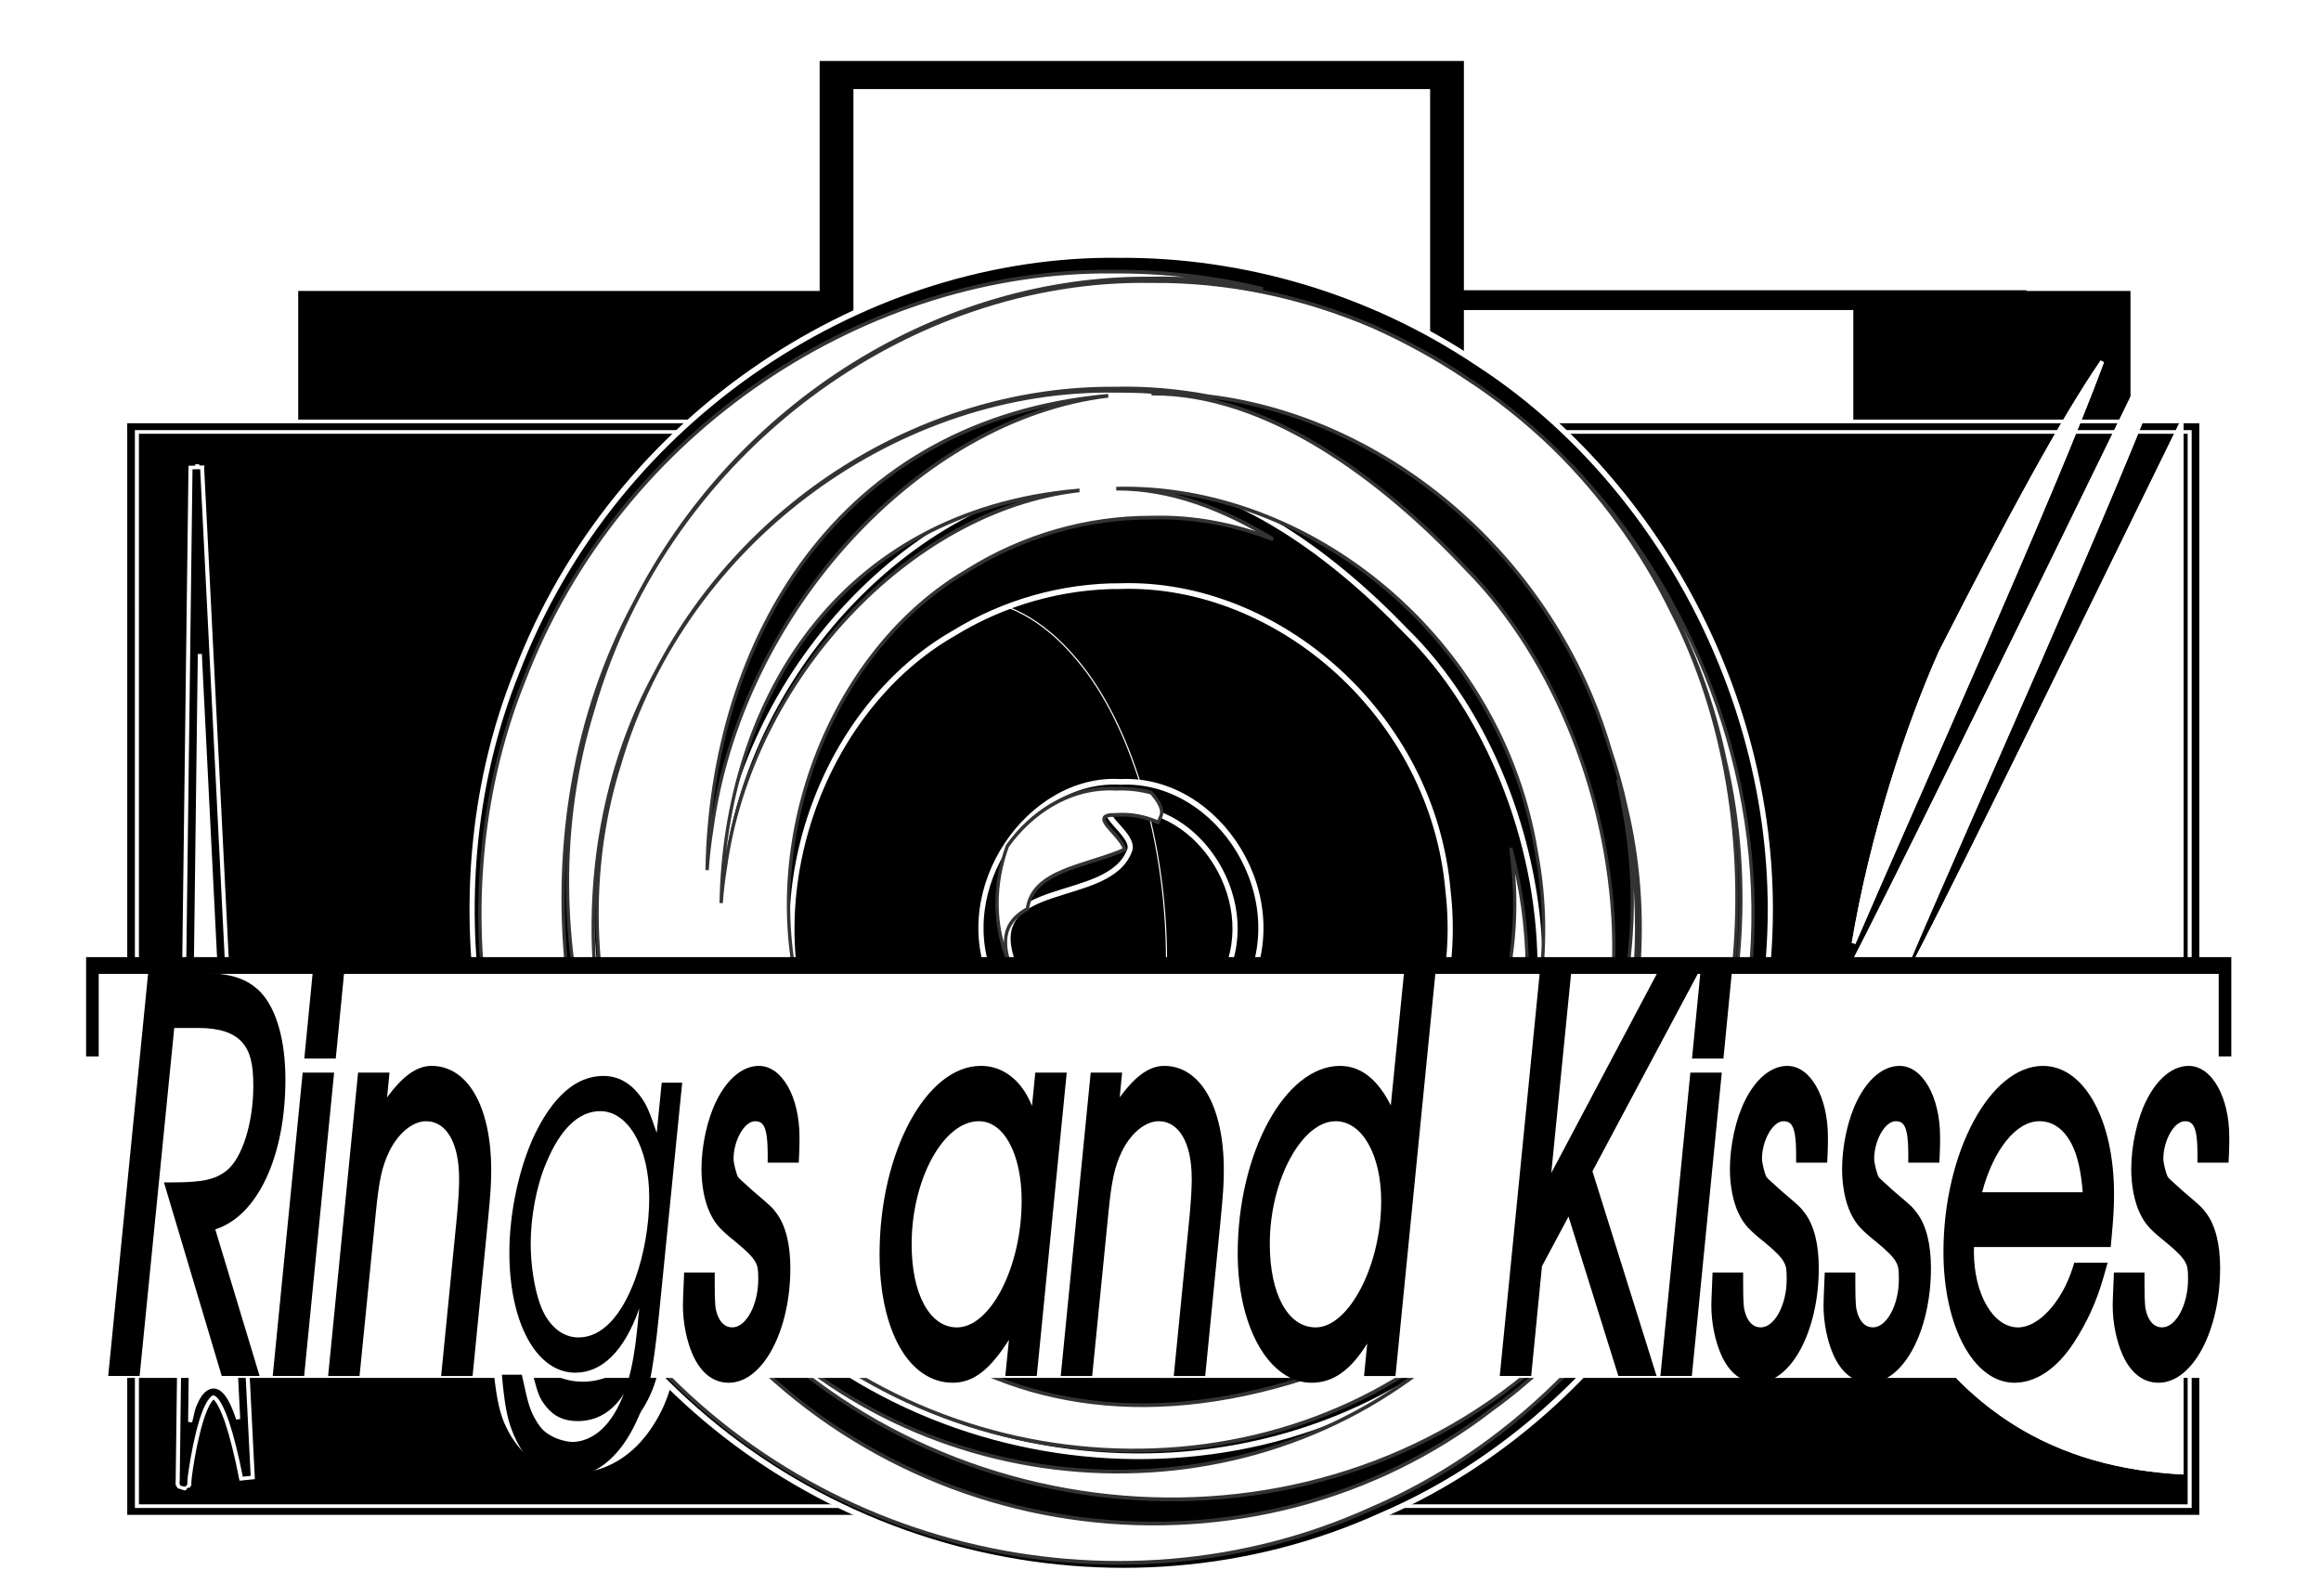 <?xml version="1.0" encoding="UTF-8" standalone="no"?>
<svg
   xmlns:dc="http://purl.org/dc/elements/1.1/"
   xmlns:cc="http://creativecommons.org/ns#"
   xmlns:rdf="http://www.w3.org/1999/02/22-rdf-syntax-ns#"
   xmlns:svg="http://www.w3.org/2000/svg"
   xmlns="http://www.w3.org/2000/svg"
   xmlns:sodipodi="http://sodipodi.sourceforge.net/DTD/sodipodi-0.dtd"
   xmlns:inkscape="http://www.inkscape.org/namespaces/inkscape"
   width="80mm"
   height="55mm"
   viewBox="0 0 80 55"
   version="1.1"
   id="svg8"
   inkscape:version="1.0.1 (3bc2e813f5, 2020-09-07)"
   sodipodi:docname="logo.svg">
  <defs
     id="defs2">
    <rect
       x="23.385"
       y="67.613"
       width="371.741"
       height="74.932"
       id="rect1462" />
    <rect
       x="20.199"
       y="57.064"
       width="143.374"
       height="21.01"
       id="rect1028" />
    <filter
       inkscape:collect="always"
       style="color-interpolation-filters:sRGB"
       id="filter893"
       x="-0.004"
       width="1.009"
       y="-0.014"
       height="1.028">
      <feGaussianBlur
         inkscape:collect="always"
         stdDeviation="0.232"
         id="feGaussianBlur895" />
    </filter>
    <filter
       inkscape:collect="always"
       style="color-interpolation-filters:sRGB"
       id="filter1021"
       x="-0.003"
       width="0.939"
       y="-0.003"
       height="1">
      <feGaussianBlur
         inkscape:collect="always"
         stdDeviation="0.159"
         id="feGaussianBlur1023" />
    </filter>
  </defs>
  <sodipodi:namedview
     id="base"
     pagecolor="#ffffff"
     bordercolor="#666666"
     borderopacity="1.0"
     inkscape:pageopacity="0.0"
     inkscape:pageshadow="2"
     inkscape:zoom="1.4397508"
     inkscape:cx="260.08215"
     inkscape:cy="211.19956"
     inkscape:document-units="mm"
     inkscape:current-layer="layer1"
     inkscape:document-rotation="0"
     showgrid="false"
     inkscape:window-width="1920"
     inkscape:window-height="978"
     inkscape:window-x="0"
     inkscape:window-y="31"
     inkscape:window-maximized="1"
     showguides="false" />
  <g
     inkscape:label="Layer 1"
     inkscape:groupmode="layer"
     id="layer1">
    <path
       id="rect837"
       style="display:inline;fill:#000000;stroke:#000000;stroke-width:1;filter:url(#filter893)"
       d="M 177.762,454.752 V 607.184 H 666.334 V 454.752 h -73.057 v 66.455 H 474.695 v -66.455 z"
       transform="matrix(0.129,0,0,0.148,-12.588,-57.201)" />
    <g
       id="g862"
       style="display:inline;opacity:1"
       transform="matrix(0.666,0,0,0.323,-39.279,-22.778)">
      <path
         style="color:#000000;font-style:normal;font-variant:normal;font-weight:normal;font-stretch:normal;font-size:medium;line-height:normal;font-family:sans-serif;font-variant-ligatures:normal;font-variant-position:normal;font-variant-caps:normal;font-variant-numeric:normal;font-variant-alternates:normal;font-variant-east-asian:normal;font-feature-settings:normal;font-variation-settings:normal;text-indent:0;text-align:start;text-decoration:none;text-decoration-line:none;text-decoration-style:solid;text-decoration-color:#000000;letter-spacing:normal;word-spacing:normal;text-transform:none;writing-mode:lr-tb;direction:ltr;text-orientation:mixed;dominant-baseline:auto;baseline-shift:baseline;text-anchor:start;white-space:normal;shape-padding:0;shape-margin:0;inline-size:0;clip-rule:nonzero;display:inline;overflow:visible;visibility:visible;isolation:auto;mix-blend-mode:normal;color-interpolation:sRGB;color-interpolation-filters:linearRGB;solid-color:#000000;solid-opacity:1;vector-effect:none;fill:#000000;fill-opacity:1;fill-rule:nonzero;stroke:none;stroke-width:2.117;stroke-linecap:butt;stroke-linejoin:miter;stroke-miterlimit:4;stroke-dasharray:none;stroke-dashoffset:0;stroke-opacity:1;color-rendering:auto;image-rendering:auto;shape-rendering:auto;text-rendering:auto;enable-background:accumulate;stop-color:#000000;stop-opacity:1"
         d="m 125.592,101.49 v 39.814 h 38.258 v -1.059 -38.756 z m 2.117,2.115 h 34.023 v 35.582 h -34.023 z"
         id="path866" />
    </g>
    <g
       id="g1042"
       style="display:inline;opacity:1;stroke:#000000"
       transform="matrix(0.55,0,0,0.457,-40.901,-43.78)">
      <path
         style="color:#000000;font-style:normal;font-variant:normal;font-weight:normal;font-stretch:normal;font-size:medium;line-height:normal;font-family:sans-serif;font-variant-ligatures:normal;font-variant-position:normal;font-variant-caps:normal;font-variant-numeric:normal;font-variant-alternates:normal;font-variant-east-asian:normal;font-feature-settings:normal;font-variation-settings:normal;text-indent:0;text-align:start;text-decoration:none;text-decoration-line:none;text-decoration-style:solid;text-decoration-color:#000000;letter-spacing:normal;word-spacing:normal;text-transform:none;writing-mode:lr-tb;direction:ltr;text-orientation:mixed;dominant-baseline:auto;baseline-shift:baseline;text-anchor:start;white-space:normal;shape-padding:0;shape-margin:0;inline-size:0;clip-rule:nonzero;display:inline;overflow:visible;visibility:visible;isolation:auto;mix-blend-mode:normal;color-interpolation:sRGB;color-interpolation-filters:linearRGB;solid-color:#000000;solid-opacity:1;vector-effect:none;fill:#ffffff;fill-opacity:1;fill-rule:nonzero;stroke:#000000;stroke-width:2.117;stroke-linecap:butt;stroke-linejoin:miter;stroke-miterlimit:4;stroke-dasharray:none;stroke-dashoffset:0;stroke-opacity:1;color-rendering:auto;image-rendering:auto;shape-rendering:auto;text-rendering:auto;enable-background:accumulate;stop-color:#000000;stop-opacity:1"
         d="m 128.907,103.572 h 34.023 v 35.582 h -34.023 v -32.854 z"
         id="path1190" />
      <path
         style="color:#000000;font-style:normal;font-variant:normal;font-weight:normal;font-stretch:normal;font-size:medium;line-height:normal;font-family:sans-serif;font-variant-ligatures:normal;font-variant-position:normal;font-variant-caps:normal;font-variant-numeric:normal;font-variant-alternates:normal;font-variant-east-asian:normal;font-feature-settings:normal;font-variation-settings:normal;text-indent:0;text-align:start;text-decoration:none;text-decoration-line:none;text-decoration-style:solid;text-decoration-color:#000000;letter-spacing:normal;word-spacing:normal;text-transform:none;writing-mode:lr-tb;direction:ltr;text-orientation:mixed;dominant-baseline:auto;baseline-shift:baseline;text-anchor:start;white-space:normal;shape-padding:0;shape-margin:0;inline-size:0;clip-rule:nonzero;display:inline;overflow:visible;visibility:visible;isolation:auto;mix-blend-mode:normal;color-interpolation:sRGB;color-interpolation-filters:linearRGB;solid-color:#000000;solid-opacity:1;vector-effect:none;fill:#ffffff;fill-opacity:1;fill-rule:nonzero;stroke:#000000;stroke-width:2.117;stroke-linecap:butt;stroke-linejoin:miter;stroke-miterlimit:4;stroke-dasharray:none;stroke-dashoffset:0;stroke-opacity:1;color-rendering:auto;image-rendering:auto;shape-rendering:auto;text-rendering:auto;enable-background:accumulate;stop-color:#000000;stop-opacity:1"
         d="m 126.79,101.457 v 39.814 h 38.258 v -1.059 -38.756 z"
         id="path1040" />
    </g>
    <g
       id="g1454"
       style="opacity:1;fill:#000000;stroke:#ffffff;stroke-width:0.183;stroke-miterlimit:4;stroke-dasharray:none"
       transform="matrix(0.761,0,0,0.686,-45.996,-61.781)">
      <path
         id="path1456"
         style="color:#000000;font-style:normal;font-variant:normal;font-weight:normal;font-stretch:normal;font-size:medium;line-height:normal;font-family:sans-serif;font-variant-ligatures:normal;font-variant-position:normal;font-variant-caps:normal;font-variant-numeric:normal;font-variant-alternates:normal;font-variant-east-asian:normal;font-feature-settings:normal;font-variation-settings:normal;text-indent:0;text-align:start;text-decoration:none;text-decoration-line:none;text-decoration-style:solid;text-decoration-color:#000000;letter-spacing:normal;word-spacing:normal;text-transform:none;writing-mode:lr-tb;direction:ltr;text-orientation:mixed;dominant-baseline:auto;baseline-shift:baseline;text-anchor:start;white-space:normal;shape-padding:0;shape-margin:0;inline-size:0;clip-rule:nonzero;display:inline;overflow:visible;visibility:visible;isolation:auto;mix-blend-mode:normal;color-interpolation:sRGB;color-interpolation-filters:linearRGB;solid-color:#000000;solid-opacity:1;vector-effect:none;fill:#000000;fill-opacity:1;fill-rule:nonzero;stroke:#ffffff;stroke-width:0.538;stroke-linecap:butt;stroke-linejoin:miter;stroke-miterlimit:4;stroke-dasharray:none;stroke-dashoffset:0;stroke-opacity:1;color-rendering:auto;image-rendering:auto;shape-rendering:auto;text-rendering:auto;enable-background:accumulate;stop-color:#000000;stop-opacity:1"
         d="m 301.414,436.137 v 161.062 h 273.508 v -161.062 z m 8.652,6.076 6.707,149.996 c -5.184,-29.401 -8.669,1.36 -8.408,0.832 z m 55.129,94.975 c 2.267,0 4.271,0.945 5.912,2.936 0.517,0.614 0.979,1.892 1.416,2.814 l 0.541,-4.877 h 3.643 0.945 l -3.566,31.723 c -0.897,7.867 -1.766,11.442 -3.838,15.1 -2.544,4.517 -6.237,6.996 -10.305,6.996 -3.777,0 -6.824,-2.27 -8.715,-6.658 -0.817,-1.888 -1.222,-4.044 -1.592,-7.74 l -0.15,-1.516 h 4.398 l 0.18,0.891 c 0.024,0.119 0.059,0.255 0.096,0.385 0.018,0.065 0.035,0.127 0.057,0.207 0.011,0.04 0.024,0.083 0.039,0.156 8.6e-4,0.004 -8.5e-4,0.002 0,0.006 0.748,3.142 0.924,3.519 1.729,4.73 1.087,1.569 2.519,2.359 4.484,2.359 3.175,0 5.67,-2.129 7.223,-6.064 v -0.004 l 0.002,-0.004 c 0.528,-1.317 0.777,-3.22 1.092,-4.955 -2.092,2.975 -4.7,4.633 -7.668,4.633 -6.014,0 -10.4,-7.132 -10.4,-16.898 0,-5.434 1.437,-11.495 3.789,-15.977 l 0.002,-0.004 c 2.834,-5.348 6.516,-8.238 10.688,-8.238 z m 0,2.611 c -3.745,0 -6.933,2.487 -9.512,7.354 -2.09,3.986 -3.396,9.613 -3.396,14.256 0,8.512 3.534,14.287 8.83,14.287 3.729,0 6.659,-2.625 8.672,-7.742 l 1.428,0.957 -0.283,2.484 c -0.414,3.655 -0.98,6.291 -1.934,8.674 l -0.002,0.008 c -1.841,4.659 -4.921,7.232 -8.529,7.232 -2.231,0 -4.109,-0.957 -5.525,-3.01 l -0.004,-0.006 -0.006,-0.008 c -0.884,-1.33 -1.359,-2.458 -2.135,-5.713 h -1.312 c 0.277,2.131 0.524,3.989 1.016,5.125 v 0.004 c 1.583,3.676 4.029,5.568 7.441,5.568 3.687,0 6.942,-2.224 9.164,-6.172 v -0.004 h 0.002 c 1.887,-3.331 2.553,-6.073 3.434,-13.793 l 3.221,-28.629 h -1.395 l -0.971,8.719 -1.068,-2.807 c -1.04,-2.728 -1.373,-3.432 -2.139,-4.342 l -0.002,-0.004 -0.002,-0.004 c -1.347,-1.635 -2.98,-2.436 -4.992,-2.436 z m -0.445,1.959 c 4.484,0 7.936,5.396 7.936,12.527 0,3.796 -0.779,7.78 -2.152,11.207 l -0.002,0.004 v 0.004 c -2.145,5.28 -5.362,8.234 -8.93,8.234 -2.67,-10e-6 -5,-1.758 -6.266,-4.877 -0.965,-2.372 -1.508,-5.624 -1.508,-8.594 10e-6,-3.842 0.896,-8.072 2.428,-11.281 2.183,-4.698 5.154,-7.225 8.494,-7.225 z m 0,2.609 c -2.879,0 -5.319,2.044 -7.256,6.213 l -0.002,0.008 -0.006,0.008 c -1.293,2.704 -2.092,6.525 -2.092,9.668 0,2.405 0.51,5.339 1.24,7.133 0.916,2.257 2.709,3.729 4.967,3.729 3.056,0 5.732,-2.42 7.627,-7.082 1.212,-3.024 1.887,-6.564 1.887,-9.758 0,-5.772 -2.609,-9.916 -6.365,-9.916 z"
         transform="matrix(0.342,0,0,0.338,-36.668,-36.079)" />
      <path
         style="color:#000000;font-style:normal;font-variant:normal;font-weight:normal;font-stretch:normal;font-size:medium;line-height:normal;font-family:sans-serif;font-variant-ligatures:normal;font-variant-position:normal;font-variant-caps:normal;font-variant-numeric:normal;font-variant-alternates:normal;font-variant-east-asian:normal;font-feature-settings:normal;font-variation-settings:normal;text-indent:0;text-align:start;text-decoration:none;text-decoration-line:none;text-decoration-style:solid;text-decoration-color:#000000;letter-spacing:normal;word-spacing:normal;text-transform:none;writing-mode:lr-tb;direction:ltr;text-orientation:mixed;dominant-baseline:auto;baseline-shift:baseline;text-anchor:start;white-space:normal;shape-padding:0;shape-margin:0;inline-size:0;clip-rule:nonzero;display:inline;overflow:visible;visibility:visible;isolation:auto;mix-blend-mode:normal;color-interpolation:sRGB;color-interpolation-filters:linearRGB;solid-color:#000000;solid-opacity:1;vector-effect:none;fill:#000000;fill-opacity:1;fill-rule:nonzero;stroke:#ffffff;stroke-width:0.183;stroke-linecap:butt;stroke-linejoin:miter;stroke-miterlimit:4;stroke-dasharray:none;stroke-dashoffset:0;stroke-opacity:1;color-rendering:auto;image-rendering:auto;shape-rendering:auto;text-rendering:auto;enable-background:accumulate;stop-color:#000000;stop-opacity:1"
         d="m 66.113,111.232 v 0.264 54.766 h 94.033 v -55.029 z m 0.529,0.529 h 92.975 v 53.971 H 66.643 Z m 2.957,1.779 -0.529,0.01 v 0.014 l -0.58,50.91 c -2.38e-4,0.003 -0.002,0.01 -0.002,0.014 -0.002,0.035 -0.005,0.062 -0.004,0.094 1.74e-4,0.008 7.31e-4,0.017 0.002,0.029 6.11e-4,0.006 2.2e-4,0.014 0.002,0.023 0.002,0.01 0.012,0.04 0.012,0.041 1.93e-4,5.7e-4 0.054,0.093 0.055,0.094 2.31e-4,2.6e-4 0.254,0.08 0.254,0.08 2.7e-4,-6e-5 0.148,-0.089 0.148,-0.09 3.1e-4,-3.8e-4 0.027,-0.041 0.033,-0.053 l 0.027,-0.055 0.002,-0.172 c 0.004,-0.058 0.01,-0.128 0.021,-0.23 0.027,-0.243 0.074,-0.593 0.137,-0.986 0.125,-0.787 0.323,-1.754 0.562,-2.385 0.12,-0.315 0.267,-0.543 0.34,-0.6 0.036,-0.029 0.028,-0.02 0.029,-0.019 0.001,2.5e-4 0.042,0.012 0.107,0.09 0.132,0.156 0.324,0.545 0.521,1.197 0.197,0.652 0.409,1.57 0.629,2.807 l 0.525,-0.059 -2.293,-50.738 z m -0.107,9.379 1.738,38.438 c -0.2,-0.652 -0.387,-1.087 -0.609,-1.35 -0.114,-0.135 -0.25,-0.237 -0.416,-0.268 -0.166,-0.031 -0.333,0.03 -0.451,0.123 -0.237,0.185 -0.374,0.475 -0.508,0.828 -0.087,0.23 -0.121,0.538 -0.193,0.811 z"
         id="path1458" />
    </g>
    <path
       style="display:inline;fill:#000000;stroke:#ffffff;stroke-width:0.039;stroke-miterlimit:4;stroke-dasharray:none"
       d="m 33.302,20.658 c -2.659,-0.056 -5.344,3.025 -6.392,7.935 -0.906,4.038 -0.482,9.012 0.992,12.312 1.944,4.558 5.411,5.995 8.174,3.746 2.22,-1.702 3.972,-5.9 4.114,-10.67 0.189,-4.537 -1.128,-8.993 -3.091,-11.268 -1.137,-1.365 -2.469,-2.064 -3.798,-2.054 z"
       id="path971" />
    <path
       id="path876"
       style="display:inline;fill:#000000;stroke:#ffffff;stroke-width:0.529;stroke-miterlimit:4;stroke-dasharray:none;filter:url(#filter1021)"
       d="m 109.316,121.278 c -25.631,-0.273 -51.516,14.769 -61.625,38.738 -8.736,19.712 -4.65,43.996 9.568,60.102 18.739,22.251 52.166,29.266 78.799,18.285 21.403,-8.309 38.296,-28.804 39.664,-52.09 1.821,-22.148 -10.874,-43.904 -29.796,-55.007 -10.963,-6.662 -23.8,-10.078 -36.611,-10.029 z m 0.029,11.077 c 23.906,-0.515 47.751,16.025 53.322,39.696 5.281,20.081 -4.277,42.312 -21.589,53.395 -22.091,15.169 -54.856,11.757 -72.873,-8.259 -14.584,-15.145 -17.626,-39.896 -6.743,-57.961 9.59,-16.799 28.693,-26.993 47.883,-26.87 z m 0.134,0.207 c -22.272,-0.349 -44.815,13.725 -51.793,35.326 -6.457,18.599 0.848,40.348 16.375,52.177 21.866,17.866 57.687,17.369 76.901,-3.486 14.094,-14.3 16.868,-39.443 6.717,-56.873 -9.427,-17.111 -28.89,-27.316 -48.201,-27.143 z m 0,9.261 c 20.165,-0.433 40.2,14.173 43.811,34.407 3.785,18.064 -6.999,37.109 -23.55,44.634 -68.75,26.393 -85.866,-78.328 -20.261,-79.041 z m 0,0 c -18.989,-0.385 -37.898,16.756 -40.771,35.917 -3.126,17.181 7.842,34.845 23.798,41.212 18.687,8.295 45.409,2.872 55.57,-15.176 3.012,-4.959 4.335,-10.768 4.269,-16.715 -0.127,-11.454 -5.406,-23.422 -13.7,-30.827 -7.812,-7.38 -18.447,-14.48 -29.165,-14.411 z m 0,10.217 c 16.055,-0.406 31.921,12.011 33.456,28.36 1.969,15.313 -9.55,30.08 -24.249,33.621 -16.17,4.684 -35.442,-4.06 -41.068,-20.26 -5.336,-13.899 1.701,-30.546 14.746,-37.33 5.203,-2.904 11.162,-4.401 17.116,-4.392 z m -0.035,18.193 c -9.297,-0.522 -17.395,9.919 -13.105,18.611 4.283,10.268 20.443,10.939 25.681,1.171 5.465,-8.974 -2.567,-20.223 -12.575,-19.782 z m 0.035,2.474 c 8.038,-0.531 14.714,9.039 10.225,16.129 -4.452,8.363 -18.568,7.198 -21.33,-1.958 -2.97,-7.769 9.787,-5.108 11.966,-10.228 0.807,-1.583 -4.481,-3.996 -0.861,-3.943 z"
       sodipodi:nodetypes="cccccccccccccccccccccccccccsccccccccccccccccc"
       transform="matrix(0.337,0,0,0.371,1.743,-36.207)" />
    <path
       id="path1270"
       style="display:inline;fill:#ffffff;stroke:#333333;stroke-width:0.555;stroke-miterlimit:4;stroke-dasharray:none;filter:url(#filter1021)"
       d="m 795.262,427.809 c -41.122,-0.43 -82.651,23.278 -98.869,61.057 -14.016,31.069 -7.462,69.346 15.35,94.732 30.065,35.071 83.695,46.129 126.426,28.822 34.339,-13.097 61.443,-45.401 63.637,-82.104 2.314,-27.651 -9.992,-54.907 -30.293,-73.746 12.524,11.886 21.872,27.001 25.904,44.205 9.531,36.386 -7.721,76.669 -38.965,96.75 -39.87,27.486 -99.003,21.305 -131.52,-14.965 -26.322,-27.441 -31.81,-72.29 -12.17,-105.023 17.309,-30.439 51.786,-48.909 86.42,-48.688 6.34,-0.137 12.675,0.41 18.906,1.551 -8.148,-1.743 -16.489,-2.623 -24.826,-2.592 z m 6.162,1.416 c -40.196,-0.633 -80.883,24.869 -93.477,64.01 -11.654,33.701 1.532,73.108 29.555,94.541 39.464,32.372 104.111,31.472 138.789,-6.316 25.437,-25.911 30.443,-71.47 12.123,-103.053 -5.104,-9.301 -11.847,-17.467 -19.715,-24.346 -4.562,-3.92 -9.477,-7.436 -14.697,-10.445 -4.948,-2.954 -10.142,-5.488 -15.498,-7.625 -11.816,-4.517 -24.464,-6.879 -37.08,-6.766 z m -6.115,16.043 c 5.27,-0.112 10.536,0.303 15.727,1.166 29.851,3.218 57.755,24.012 67.145,52.77 1.06,2.805 1.972,5.68 2.68,8.633 8.472,31.651 -6.864,66.692 -34.639,84.16 -35.443,23.91 -88.01,18.531 -116.916,-13.02 -23.399,-23.871 -28.28,-62.882 -10.82,-91.355 15.387,-26.478 46.035,-42.546 76.824,-42.354 z m 0.217,0.326 c -35.733,-0.55 -71.902,21.634 -83.098,55.682 -10.36,29.315 1.36,63.596 26.271,82.24 35.082,28.16 92.553,27.376 123.381,-5.496 18.709,-18.649 24.971,-48.992 17.355,-74.475 0.403,1.583 0.768,3.18 1.057,4.805 6.831,32.731 -12.631,67.238 -42.502,80.873 -58.539,22.562 -96.322,-7.76 -107.484,-46.219 2.064,5.975 4.96,11.669 8.539,16.91 -2.778,-4.83 -4.975,-9.992 -6.562,-15.344 5.838,16.535 19.119,30.647 35.809,37.189 29.982,13.075 72.856,4.529 89.158,-23.918 4.832,-7.816 6.955,-16.974 6.85,-26.348 -0.067,-5.907 -1.036,-11.895 -2.752,-17.695 0.095,0.7 0.192,1.399 0.258,2.107 3.554,27.747 -17.236,54.503 -43.766,60.92 -20.246,5.888 -43.178,0.059 -58.721,-13.859 -6.677,-5.503 -11.967,-12.575 -14.914,-20.91 -0.793,-2.03 -1.414,-4.095 -1.875,-6.184 -6.784,-24.24 5.769,-51.786 28.004,-63.396 9.391,-5.261 20.146,-7.975 30.891,-7.959 6.919,-0.176 13.814,0.986 20.346,3.24 -8.294,-4.574 -17.248,-7.623 -26.244,-7.566 32.353,-0.682 64.495,22.338 70.289,54.23 6.072,28.472 -11.229,58.49 -37.783,70.352 -14.287,5.388 -27.179,7.303 -38.578,6.562 30.923,5.332 66.477,-6.054 81.629,-33.074 5.435,-8.986 7.822,-19.511 7.703,-30.287 -0.229,-20.754 -9.755,-42.44 -24.725,-55.857 -14.099,-13.372 -33.293,-26.238 -52.637,-26.113 1.154,-0.025 2.307,-0.021 3.459,0.008 -3.111,-0.299 -6.235,-0.445 -9.357,-0.418 z m -1.334,0.742 c -31.704,3.382 -61.531,32.478 -66.352,64.75 -0.364,2.006 -0.617,4.016 -0.773,6.023 0.645,-34.171 21.779,-67.138 67.125,-70.773 z m -5.086,14.143 c -28.188,2.937 -54.708,28.248 -58.994,56.324 -0.322,1.738 -0.548,3.479 -0.688,5.219 0.583,-29.719 19.373,-58.386 59.682,-61.543 z m 4.971,44.465 c -6.636,0.107 -12.765,3.577 -16.773,8.586 -2.257,5.543 -2.471,11.829 0.404,17.678 -1.765,-4.536 -0.064,-6.815 2.951,-8.299 0.869,-5.824 9.841,-6.324 16.293,-8.881 -0.768,-2.385 -6.458,-5.231 -1.426,-5.158 2.448,-0.159 4.817,0.258 7,1.111 0.169,-0.276 0.322,-0.565 0.451,-0.871 0.548,-1.078 -0.457,-2.367 -1.58,-3.553 -1.9,-0.462 -3.887,-0.674 -5.928,-0.586 -0.466,-0.026 -0.931,-0.035 -1.393,-0.027 z m 21.172,31.869 c -3.046,2.477 -6.801,3.933 -10.709,4.414 -6.653,3.202 -15.335,2.414 -21.17,-2.012 5.398,4.907 12.966,7.149 20.297,6.615 4.732,-1.553 8.913,-4.553 11.582,-9.018 z"
       transform="matrix(0.206,0,0,0.231,-125.404,-89.463)" />
    <path
       id="path1468"
       style="display:inline;fill:#000000;stroke:#ffffff;stroke-width:0.132;stroke-miterlimit:4;stroke-dasharray:none"
       d="m 75.196,10.217 c -6.646,13.634 -10.045,20.523 -11.452,23.241 -0.491,3.462 -0.435,6.87 0.695,9.326 2.672,6.085 6.728,7.735 10.757,7.967 V 14.569 c -21.766,44.575 -1.212,1.178 0,-3.878 z m -2.738,2.245 c -1.401,2.046 -3.224,5.414 -5.565,10.006 -1.142,2.554 -2.366,6.28 -3.002,10.039 2.058,-4.776 6.9,-15.525 8.567,-20.045 z" />
    <path
       id="path1480"
       style="display:inline;fill:#ffffff;stroke:#ffffff;stroke-width:0.132;stroke-miterlimit:4;stroke-dasharray:none"
       d="m 75.196,10.217 c -6.646,13.634 -10.045,20.523 -11.452,23.241 -0.491,3.462 -0.435,6.87 0.695,9.326 2.672,6.085 6.728,7.735 10.757,7.967 V 14.569 c -21.766,44.575 -1.212,1.178 0,-3.878 z m -2.738,2.245 c -1.401,2.046 -3.224,5.414 -5.565,10.006 -1.142,2.554 -2.366,6.28 -3.002,10.039 2.058,-4.776 6.9,-15.525 8.567,-20.045 z" />
    <g
       id="g954"
       transform="matrix(0.832,0,0,1.108,-60.795,-118.665)"
       style="opacity:1;stroke-width:1;stroke-miterlimit:4;stroke-dasharray:none">
      <rect
         style="opacity:1;fill:#ffffff;stroke:#000000;stroke-width:0.522;stroke-miterlimit:4;stroke-dasharray:none"
         id="rect942"
         width="88.349"
         height="8.869"
         x="76.899"
         y="137.132" />
      <rect
         style="opacity:1;fill:#ffffff;stroke:#ffffff;stroke-width:1.299;stroke-miterlimit:4;stroke-dasharray:none"
         id="rect944"
         width="89.164"
         height="8.702"
         x="77.092"
         y="140.609" />
    </g>
    <g
       aria-label="Rings &amp; Kisses"
       transform="matrix(0.41,0,0,0.666,48.948,20.911)"
       id="text1026"
       style="font-size:16.933px;line-height:1.25;font-family:sans-serif;white-space:pre;shape-inside:url(#rect1028);fill:#000000;stroke:#000000;stroke-width:1.017;stroke-miterlimit:4;stroke-dasharray:none">
      <g
         aria-label="Rings and Kisses"
         transform="matrix(0.656,0,0,0.755,-126.856,-51.276)"
         id="text1460"
         style="font-size:59.16px;line-height:1.25;font-family:sans-serif;white-space:pre;shape-inside:url(#rect1462);fill:#000000;stroke:#000000;stroke-width:1.378;stroke-miterlimit:4;stroke-dasharray:none">
        <g
           id="g1103"
           style="opacity:1">
          <path
             style="color:#000000;font-style:italic;font-variant:normal;font-weight:normal;font-stretch:normal;font-size:35.496px;line-height:1.25;font-family:'URW Gothic';-inkscape-font-specification:'URW Gothic Italic';font-variant-ligatures:normal;font-variant-position:normal;font-variant-caps:normal;font-variant-numeric:normal;font-variant-alternates:normal;font-variant-east-asian:normal;font-feature-settings:normal;font-variation-settings:normal;text-indent:0;text-align:start;text-decoration:none;text-decoration-line:none;text-decoration-style:solid;text-decoration-color:#000000;letter-spacing:normal;word-spacing:normal;text-transform:none;writing-mode:lr-tb;direction:ltr;text-orientation:mixed;dominant-baseline:auto;baseline-shift:baseline;text-anchor:start;white-space:normal;shape-padding:0;shape-margin:0;inline-size:0;clip-rule:nonzero;display:inline;overflow:visible;visibility:visible;isolation:auto;mix-blend-mode:normal;color-interpolation:sRGB;color-interpolation-filters:linearRGB;solid-color:#000000;solid-opacity:1;vector-effect:none;fill:#000000;fill-opacity:1;fill-rule:nonzero;stroke:none;stroke-width:1.378;stroke-linecap:butt;stroke-linejoin:miter;stroke-miterlimit:4;stroke-dasharray:none;stroke-dashoffset:0;stroke-opacity:1;color-rendering:auto;image-rendering:auto;shape-rendering:auto;text-rendering:auto;enable-background:accumulate;stop-color:#000000;stop-opacity:1"
             d="m 37.938,110.159 c 5.573,-0.461 9.335,-4.437 9.335,-9.832 0,-2.449 -0.958,-4.295 -2.769,-5.36 -1.597,-0.887 -3.621,-1.242 -7.064,-1.242 H 30.945 L 26.082,119.956 h 2.627 l 4.437,-23.853 h 3.692 c 5.537,0 7.703,1.313 7.703,4.65 0,2.84 -1.562,5.502 -3.869,6.46 -1.526,0.639 -3.23,0.852 -7.099,0.852 l 6.638,11.891 h 3.266 z"
             id="path1105" />
          <path
             style="color:#000000;font-style:italic;font-variant:normal;font-weight:normal;font-stretch:normal;font-size:35.496px;line-height:1.25;font-family:'URW Gothic';-inkscape-font-specification:'URW Gothic Italic';font-variant-ligatures:normal;font-variant-position:normal;font-variant-caps:normal;font-variant-numeric:normal;font-variant-alternates:normal;font-variant-east-asian:normal;font-feature-settings:normal;font-variation-settings:normal;text-indent:0;text-align:start;text-decoration:none;text-decoration-line:none;text-decoration-style:solid;text-decoration-color:#000000;letter-spacing:normal;word-spacing:normal;text-transform:none;writing-mode:lr-tb;direction:ltr;text-orientation:mixed;dominant-baseline:auto;baseline-shift:baseline;text-anchor:start;white-space:normal;shape-padding:0;shape-margin:0;inline-size:0;clip-rule:nonzero;display:inline;overflow:visible;visibility:visible;isolation:auto;mix-blend-mode:normal;color-interpolation:sRGB;color-interpolation-filters:linearRGB;solid-color:#000000;solid-opacity:1;vector-effect:none;fill:#000000;fill-opacity:1;fill-rule:nonzero;stroke:none;stroke-width:1.378;stroke-linecap:butt;stroke-linejoin:miter;stroke-miterlimit:4;stroke-dasharray:none;stroke-dashoffset:0;stroke-opacity:1;color-rendering:auto;image-rendering:auto;shape-rendering:auto;text-rendering:auto;enable-background:accumulate;stop-color:#000000;stop-opacity:1"
             d="m 30.373,93.035 -5.119,27.609 h 4.027 l 4.438,-23.854 h 3.119 c 2.714,0 4.532,0.347 5.57,0.975 1.038,0.628 1.443,1.467 1.443,2.986 0,2.587 -1.454,4.997 -3.445,5.824 l -0.002,0.002 c -1.408,0.589 -2.988,0.797 -6.832,0.797 h -1.174 l 7.406,13.27 H 44.656 L 38.975,110.592 c 5.305,-0.885 8.988,-4.897 8.988,-10.266 0,-2.629 -1.091,-4.766 -3.109,-5.953 l -0.006,-0.004 -0.008,-0.004 C 43.095,93.396 40.932,93.035 37.441,93.035 Z m 1.146,1.379 h 5.922 c 3.392,0 5.274,0.351 6.723,1.154 1.595,0.943 2.42,2.493 2.42,4.758 0,5.075 -3.429,8.71 -8.703,9.146 l -1.072,0.088 0.529,0.938 4.957,8.77 h -1.68 l -5.896,-10.562 c 2.969,-0.051 4.781,-0.255 6.217,-0.855 2.623,-1.09 4.295,-4.005 4.295,-7.098 0,-1.817 -0.679,-3.303 -2.107,-4.166 -1.429,-0.863 -3.462,-1.172 -6.285,-1.172 h -4.264 l -4.438,23.854 h -1.227 z"
             id="path1107" />
        </g>
        <g
           id="g1109"
           style="opacity:1">
          <path
             style="color:#000000;font-style:italic;font-variant:normal;font-weight:normal;font-stretch:normal;font-size:35.496px;line-height:1.25;font-family:'URW Gothic';-inkscape-font-specification:'URW Gothic Italic';font-variant-ligatures:normal;font-variant-position:normal;font-variant-caps:normal;font-variant-numeric:normal;font-variant-alternates:normal;font-variant-east-asian:normal;font-feature-settings:normal;font-variation-settings:normal;text-indent:0;text-align:start;text-decoration:none;text-decoration-line:none;text-decoration-style:solid;text-decoration-color:#000000;letter-spacing:normal;word-spacing:normal;text-transform:none;writing-mode:lr-tb;direction:ltr;text-orientation:mixed;dominant-baseline:auto;baseline-shift:baseline;text-anchor:start;white-space:normal;shape-padding:0;shape-margin:0;inline-size:0;clip-rule:nonzero;display:inline;overflow:visible;visibility:visible;isolation:auto;mix-blend-mode:normal;color-interpolation:sRGB;color-interpolation-filters:linearRGB;solid-color:#000000;solid-opacity:1;vector-effect:none;fill:#000000;fill-opacity:1;fill-rule:nonzero;stroke:none;stroke-width:1.378;stroke-linecap:butt;stroke-linejoin:miter;stroke-miterlimit:4;stroke-dasharray:none;stroke-dashoffset:0;stroke-opacity:1;color-rendering:auto;image-rendering:auto;shape-rendering:auto;text-rendering:auto;enable-background:accumulate;stop-color:#000000;stop-opacity:1"
             d="m 47.167,119.956 h 2.627 l 3.585,-19.416 h -2.627 z m 4.047,-21.759 h 2.627 l 0.816,-4.473 h -2.627 z"
             id="path1111" />
          <path
             style="color:#000000;font-style:italic;font-variant:normal;font-weight:normal;font-stretch:normal;font-size:35.496px;line-height:1.25;font-family:'URW Gothic';-inkscape-font-specification:'URW Gothic Italic';font-variant-ligatures:normal;font-variant-position:normal;font-variant-caps:normal;font-variant-numeric:normal;font-variant-alternates:normal;font-variant-east-asian:normal;font-feature-settings:normal;font-variation-settings:normal;text-indent:0;text-align:start;text-decoration:none;text-decoration-line:none;text-decoration-style:solid;text-decoration-color:#000000;letter-spacing:normal;word-spacing:normal;text-transform:none;writing-mode:lr-tb;direction:ltr;text-orientation:mixed;dominant-baseline:auto;baseline-shift:baseline;text-anchor:start;white-space:normal;shape-padding:0;shape-margin:0;inline-size:0;clip-rule:nonzero;display:inline;overflow:visible;visibility:visible;isolation:auto;mix-blend-mode:normal;color-interpolation:sRGB;color-interpolation-filters:linearRGB;solid-color:#000000;solid-opacity:1;vector-effect:none;fill:#000000;fill-opacity:1;fill-rule:nonzero;stroke:none;stroke-width:1.378;stroke-linecap:butt;stroke-linejoin:miter;stroke-miterlimit:4;stroke-dasharray:none;stroke-dashoffset:0;stroke-opacity:1;color-rendering:auto;image-rendering:auto;shape-rendering:auto;text-rendering:auto;enable-background:accumulate;stop-color:#000000;stop-opacity:1"
             d="m 51.455,93.035 -1.068,5.852 h 0.826 3.203 l 1.066,-5.852 z m 1.15,1.379 h 1.225 l -0.564,3.094 h -1.225 z m -2.428,5.436 -3.838,20.795 h 0.828 3.199 l 3.84,-20.795 z m 1.148,1.379 h 1.225 l -3.33,18.039 h -1.225 z"
             id="path1113" />
        </g>
        <g
           id="g1115"
           style="opacity:1">
          <path
             style="color:#000000;font-style:italic;font-variant:normal;font-weight:normal;font-stretch:normal;font-size:35.496px;line-height:1.25;font-family:'URW Gothic';-inkscape-font-specification:'URW Gothic Italic';font-variant-ligatures:normal;font-variant-position:normal;font-variant-caps:normal;font-variant-numeric:normal;font-variant-alternates:normal;font-variant-east-asian:normal;font-feature-settings:normal;font-variation-settings:normal;text-indent:0;text-align:start;text-decoration:none;text-decoration-line:none;text-decoration-style:solid;text-decoration-color:#000000;letter-spacing:normal;word-spacing:normal;text-transform:none;writing-mode:lr-tb;direction:ltr;text-orientation:mixed;dominant-baseline:auto;baseline-shift:baseline;text-anchor:start;white-space:normal;shape-padding:0;shape-margin:0;inline-size:0;clip-rule:nonzero;display:inline;overflow:visible;visibility:visible;isolation:auto;mix-blend-mode:normal;color-interpolation:sRGB;color-interpolation-filters:linearRGB;solid-color:#000000;solid-opacity:1;vector-effect:none;fill:#000000;fill-opacity:1;fill-rule:nonzero;stroke:none;stroke-width:1.378;stroke-linecap:butt;stroke-linejoin:miter;stroke-miterlimit:4;stroke-dasharray:none;stroke-dashoffset:0;stroke-opacity:1;color-rendering:auto;image-rendering:auto;shape-rendering:auto;text-rendering:auto;enable-background:accumulate;stop-color:#000000;stop-opacity:1"
             d="m 54.266,119.956 h 2.627 l 1.988,-10.684 c 0.426,-2.236 0.852,-3.301 1.81,-4.402 1.278,-1.455 3.337,-2.378 5.289,-2.378 3.017,0 4.934,1.81 4.934,4.65 0,0.71 -0.106,1.597 -0.284,2.627 l -1.881,10.187 h 2.627 l 1.881,-10.187 c 0.319,-1.775 0.39,-2.343 0.39,-3.266 0,-3.94 -2.698,-6.425 -6.957,-6.425 -2.449,0 -4.579,0.958 -6.673,2.982 l 0.461,-2.52 h -2.627 z"
             id="path1117" />
          <path
             style="color:#000000;font-style:italic;font-variant:normal;font-weight:normal;font-stretch:normal;font-size:35.496px;line-height:1.25;font-family:'URW Gothic';-inkscape-font-specification:'URW Gothic Italic';font-variant-ligatures:normal;font-variant-position:normal;font-variant-caps:normal;font-variant-numeric:normal;font-variant-alternates:normal;font-variant-east-asian:normal;font-feature-settings:normal;font-variation-settings:normal;text-indent:0;text-align:start;text-decoration:none;text-decoration-line:none;text-decoration-style:solid;text-decoration-color:#000000;letter-spacing:normal;word-spacing:normal;text-transform:none;writing-mode:lr-tb;direction:ltr;text-orientation:mixed;dominant-baseline:auto;baseline-shift:baseline;text-anchor:start;white-space:normal;shape-padding:0;shape-margin:0;inline-size:0;clip-rule:nonzero;display:inline;overflow:visible;visibility:visible;isolation:auto;mix-blend-mode:normal;color-interpolation:sRGB;color-interpolation-filters:linearRGB;solid-color:#000000;solid-opacity:1;vector-effect:none;fill:#000000;fill-opacity:1;fill-rule:nonzero;stroke:none;stroke-width:1.378;stroke-linecap:butt;stroke-linejoin:miter;stroke-miterlimit:4;stroke-dasharray:none;stroke-dashoffset:0;stroke-opacity:1;color-rendering:auto;image-rendering:auto;shape-rendering:auto;text-rendering:auto;enable-background:accumulate;stop-color:#000000;stop-opacity:1"
             d="m 66.689,99.389 c -2.068,0 -3.921,0.853 -5.695,2.16 l 0.311,-1.699 H 57.277 L 53.438,120.645 h 0.828 3.199 l 2.094,-11.244 v -0.002 c 0.417,-2.191 0.772,-3.066 1.652,-4.076 1.131,-1.287 3.035,-2.141 4.77,-2.141 1.371,0 2.415,0.403 3.125,1.072 0.71,0.669 1.119,1.624 1.119,2.889 0,0.641 -0.099,1.5 -0.273,2.51 l -2.031,10.992 h 4.029 l 1.986,-10.752 v -0.002 c 0.321,-1.782 0.4,-2.428 0.4,-3.387 0,-2.127 -0.748,-3.946 -2.104,-5.197 -1.356,-1.251 -3.279,-1.918 -5.543,-1.918 z m 0,1.379 c 1.996,0 3.551,0.576 4.609,1.553 1.058,0.977 1.658,2.371 1.658,4.184 0,0.888 -0.061,1.375 -0.379,3.143 l -1.775,9.621 h -1.227 l 1.732,-9.377 v -0.004 c 0.181,-1.049 0.295,-1.965 0.295,-2.744 0,-1.575 -0.55,-2.947 -1.553,-3.893 -1.003,-0.946 -2.424,-1.447 -4.07,-1.447 -2.169,0 -4.382,0.991 -5.807,2.613 h -0.002 v 0.002 c -1.037,1.19 -1.535,2.445 -1.969,4.725 v 0.002 l -1.883,10.123 H 55.094 l 3.332,-18.039 h 1.227 l -0.699,3.818 1.543,-1.492 c 2.005,-1.937 3.924,-2.787 6.193,-2.787 z"
             id="path1119" />
        </g>
        <g
           id="g1121"
           style="opacity:1">
          <path
             style="color:#000000;font-style:italic;font-variant:normal;font-weight:normal;font-stretch:normal;font-size:35.496px;line-height:1.25;font-family:'URW Gothic';-inkscape-font-specification:'URW Gothic Italic';font-variant-ligatures:normal;font-variant-position:normal;font-variant-caps:normal;font-variant-numeric:normal;font-variant-alternates:normal;font-variant-east-asian:normal;font-feature-settings:normal;font-variation-settings:normal;text-indent:0;text-align:start;text-decoration:none;text-decoration-line:none;text-decoration-style:solid;text-decoration-color:#000000;letter-spacing:normal;word-spacing:normal;text-transform:none;writing-mode:lr-tb;direction:ltr;text-orientation:mixed;dominant-baseline:auto;baseline-shift:baseline;text-anchor:start;white-space:normal;shape-padding:0;shape-margin:0;inline-size:0;clip-rule:nonzero;display:inline;overflow:visible;visibility:visible;isolation:auto;mix-blend-mode:normal;color-interpolation:sRGB;color-interpolation-filters:linearRGB;solid-color:#000000;solid-opacity:1;vector-effect:none;fill:#000000;fill-opacity:1;fill-rule:nonzero;stroke:none;stroke-width:1.378;stroke-linecap:butt;stroke-linejoin:miter;stroke-miterlimit:4;stroke-dasharray:none;stroke-dashoffset:0;stroke-opacity:1;color-rendering:auto;image-rendering:auto;shape-rendering:auto;text-rendering:auto;enable-background:accumulate;stop-color:#000000;stop-opacity:1"
             d="m 98.814,100.54 h -2.627 l -0.639,3.443 c -0.923,-1.455 -1.313,-1.952 -2.059,-2.485 -1.313,-0.958 -2.911,-1.42 -4.792,-1.42 -3.479,0 -6.496,1.42 -8.874,4.118 -1.952,2.236 -3.159,5.324 -3.159,7.987 0,4.827 3.479,8.235 8.448,8.235 3.479,0 6.318,-1.526 8.2,-4.402 l -0.248,1.313 c -0.355,1.881 -0.816,3.159 -1.597,4.331 -1.491,2.272 -3.94,3.514 -6.922,3.514 -1.846,0 -3.301,-0.461 -4.402,-1.42 -0.745,-0.674 -1.029,-1.065 -1.704,-2.769 0,-0.035 -0.106,-0.213 -0.177,-0.426 h -2.556 c 0.319,1.917 0.639,2.911 1.278,3.798 1.526,2.13 3.94,3.23 7.099,3.23 3.408,0 6.46,-1.242 8.555,-3.479 1.739,-1.846 2.414,-3.514 3.195,-7.632 z m -10.507,1.952 c 3.621,0 6.283,2.52 6.283,5.928 0,1.846 -0.639,3.834 -1.775,5.537 -1.775,2.627 -4.366,4.047 -7.277,4.047 -2.165,0 -3.976,-0.852 -4.934,-2.272 -0.745,-1.1 -1.207,-2.733 -1.207,-4.153 0,-1.846 0.745,-3.976 1.988,-5.537 1.81,-2.343 4.189,-3.55 6.922,-3.55 z"
             id="path1123" />
        </g>
        <g
           id="g1127"
           style="opacity:1">
          <path
             style="color:#000000;font-style:italic;font-variant:normal;font-weight:normal;font-stretch:normal;font-size:35.496px;line-height:1.25;font-family:'URW Gothic';-inkscape-font-specification:'URW Gothic Italic';font-variant-ligatures:normal;font-variant-position:normal;font-variant-caps:normal;font-variant-numeric:normal;font-variant-alternates:normal;font-variant-east-asian:normal;font-feature-settings:normal;font-variation-settings:normal;text-indent:0;text-align:start;text-decoration:none;text-decoration-line:none;text-decoration-style:solid;text-decoration-color:#000000;letter-spacing:normal;word-spacing:normal;text-transform:none;writing-mode:lr-tb;direction:ltr;text-orientation:mixed;dominant-baseline:auto;baseline-shift:baseline;text-anchor:start;white-space:normal;shape-padding:0;shape-margin:0;inline-size:0;clip-rule:nonzero;display:inline;overflow:visible;visibility:visible;isolation:auto;mix-blend-mode:normal;color-interpolation:sRGB;color-interpolation-filters:linearRGB;solid-color:#000000;solid-opacity:1;vector-effect:none;fill:#000000;fill-opacity:1;fill-rule:nonzero;stroke:none;stroke-width:1.378;stroke-linecap:butt;stroke-linejoin:miter;stroke-miterlimit:4;stroke-dasharray:none;stroke-dashoffset:0;stroke-opacity:1;color-rendering:auto;image-rendering:auto;shape-rendering:auto;text-rendering:auto;enable-background:accumulate;stop-color:#000000;stop-opacity:1"
             d="m 99.701,114.241 c -0.071,0.923 -0.106,1.42 -0.106,1.562 0,0.994 0.426,2.13 1.1,2.946 0.923,1.1 2.272,1.668 4.082,1.668 3.976,0 7.206,-3.23 7.206,-7.17 0,-1.491 -0.461,-2.485 -1.526,-3.23 -0.497,-0.355 -0.497,-0.355 -2.911,-1.455 -1.775,-0.852 -1.775,-0.852 -2.023,-1.029 -0.426,-0.355 -0.816,-1.171 -0.816,-1.775 0,-1.704 1.668,-3.266 3.443,-3.266 1.597,0 2.307,0.887 2.307,2.84 h 2.662 c 0.035,-0.39 0.035,-0.781 0.035,-1.065 0,-2.414 -1.881,-4.189 -4.508,-4.189 -1.846,0 -3.656,0.781 -4.934,2.165 -1.029,1.1 -1.739,2.84 -1.739,4.224 0,0.923 0.355,1.917 0.923,2.556 0.603,0.674 1.1,0.958 3.23,1.881 2.662,1.171 3.124,1.633 3.124,3.124 0,2.13 -1.846,3.976 -4.011,3.976 -1.136,0 -2.059,-0.461 -2.556,-1.278 -0.319,-0.532 -0.39,-0.958 -0.39,-2.485 z"
             id="path1129" />
          <path
             style="color:#000000;font-style:italic;font-variant:normal;font-weight:normal;font-stretch:normal;font-size:35.496px;line-height:1.25;font-family:'URW Gothic';-inkscape-font-specification:'URW Gothic Italic';font-variant-ligatures:normal;font-variant-position:normal;font-variant-caps:normal;font-variant-numeric:normal;font-variant-alternates:normal;font-variant-east-asian:normal;font-feature-settings:normal;font-variation-settings:normal;text-indent:0;text-align:start;text-decoration:none;text-decoration-line:none;text-decoration-style:solid;text-decoration-color:#000000;letter-spacing:normal;word-spacing:normal;text-transform:none;writing-mode:lr-tb;direction:ltr;text-orientation:mixed;dominant-baseline:auto;baseline-shift:baseline;text-anchor:start;white-space:normal;shape-padding:0;shape-margin:0;inline-size:0;clip-rule:nonzero;display:inline;overflow:visible;visibility:visible;isolation:auto;mix-blend-mode:normal;color-interpolation:sRGB;color-interpolation-filters:linearRGB;solid-color:#000000;solid-opacity:1;vector-effect:none;fill:#000000;fill-opacity:1;fill-rule:nonzero;stroke:none;stroke-width:1.378;stroke-linecap:butt;stroke-linejoin:miter;stroke-miterlimit:4;stroke-dasharray:none;stroke-dashoffset:0;stroke-opacity:1;color-rendering:auto;image-rendering:auto;shape-rendering:auto;text-rendering:auto;enable-background:accumulate;stop-color:#000000;stop-opacity:1"
             d="m 108.646,99.389 c -2.039,0 -4.027,0.859 -5.438,2.385 -1.169,1.25 -1.926,3.073 -1.926,4.693 0,1.1 0.389,2.216 1.098,3.014 v 0.002 h 0.002 c 0.332,0.371 0.692,0.684 1.209,0.984 0.516,0.3 1.189,0.606 2.256,1.068 8.3e-4,3.6e-4 10e-4,-3.7e-4 0.002,0 0.001,4.8e-4 8.4e-4,10e-4 0.002,0.002 1.31,0.577 2.035,0.984 2.348,1.297 0.313,0.313 0.361,0.519 0.361,1.193 0,1.732 -1.549,3.287 -3.322,3.287 -0.949,0 -1.607,-0.356 -1.967,-0.947 -0.128,-0.213 -0.177,-0.33 -0.223,-0.619 -0.046,-0.291 -0.066,-0.753 -0.066,-1.506 v -0.689 H 99.062 l -0.049,0.635 c -0.071,0.924 -0.107,1.358 -0.107,1.615 0,1.191 0.474,2.436 1.258,3.385 l 0.002,0.002 v 0.002 c 1.06,1.264 2.657,1.916 4.611,1.916 4.349,0 7.895,-3.543 7.895,-7.859 0,-1.633 -0.596,-2.938 -1.82,-3.795 -0.246,-0.176 -0.439,-0.307 -0.824,-0.5 -0.386,-0.193 -0.99,-0.467 -2.184,-1.012 l -0.012,-0.006 c -0.874,-0.42 -1.324,-0.636 -1.559,-0.756 -0.214,-0.109 -0.224,-0.123 -0.316,-0.189 -0.188,-0.167 -0.562,-0.93 -0.562,-1.232 0,-1.254 1.383,-2.576 2.754,-2.576 0.671,0 0.989,0.15 1.217,0.432 0.228,0.282 0.402,0.826 0.402,1.719 v 0.689 h 3.98 l 0.057,-0.627 c 0.039,-0.432 0.039,-0.843 0.039,-1.127 0,-2.772 -2.26,-4.879 -5.197,-4.879 z m 0,1.379 c 2.316,0 3.818,1.444 3.818,3.5 0,0.106 -0.01,0.25 -0.012,0.375 h -1.383 c -0.073,-0.739 -0.232,-1.401 -0.633,-1.896 -0.526,-0.65 -1.363,-0.943 -2.289,-0.943 -2.179,0 -4.131,1.801 -4.131,3.955 0,0.901 0.398,1.75 1.064,2.305 l 0.019,0.016 0.019,0.016 c 0.124,0.089 0.258,0.177 0.527,0.314 0.269,0.137 0.712,0.349 1.6,0.775 l 0.006,0.002 0.006,0.004 c 1.207,0.55 1.813,0.826 2.152,0.996 0.34,0.17 0.396,0.215 0.645,0.393 l 0.002,0.002 0.002,0.002 c 0.906,0.634 1.232,1.317 1.232,2.666 0,3.563 -2.913,6.48 -6.516,6.48 -1.664,0 -2.766,-0.484 -3.551,-1.418 v -0.002 c -0.565,-0.684 -0.943,-1.709 -0.943,-2.506 0,-0.016 0.037,-0.533 0.061,-0.873 h 1.293 c 0.011,0.357 0.009,0.773 0.051,1.035 0.069,0.436 0.214,0.799 0.404,1.115 l 0.002,0.002 v 0.002 c 0.634,1.042 1.822,1.609 3.145,1.609 2.557,0 4.701,-2.138 4.701,-4.666 0,-0.817 -0.182,-1.585 -0.766,-2.168 -0.583,-0.583 -1.421,-0.993 -2.77,-1.586 h -0.002 l -0.002,-0.002 c -1.059,-0.459 -1.7,-0.755 -2.115,-0.996 -0.415,-0.241 -0.604,-0.408 -0.875,-0.711 -0.427,-0.48 -0.748,-1.351 -0.748,-2.098 0,-1.149 0.663,-2.801 1.553,-3.752 l 0.002,-0.002 0.002,-0.002 c 1.145,-1.241 2.776,-1.943 4.428,-1.943 z"
             id="path1131" />
        </g>
        <g
           id="g1133"
           style="opacity:1">
          <path
             style="color:#000000;font-style:italic;font-variant:normal;font-weight:normal;font-stretch:normal;font-size:35.496px;line-height:1.25;font-family:'URW Gothic';-inkscape-font-specification:'URW Gothic Italic';font-variant-ligatures:normal;font-variant-position:normal;font-variant-caps:normal;font-variant-numeric:normal;font-variant-alternates:normal;font-variant-east-asian:normal;font-feature-settings:normal;font-variation-settings:normal;text-indent:0;text-align:start;text-decoration:none;text-decoration-line:none;text-decoration-style:solid;text-decoration-color:#000000;letter-spacing:normal;word-spacing:normal;text-transform:none;writing-mode:lr-tb;direction:ltr;text-orientation:mixed;dominant-baseline:auto;baseline-shift:baseline;text-anchor:start;white-space:normal;shape-padding:0;shape-margin:0;inline-size:0;clip-rule:nonzero;display:inline;overflow:visible;visibility:visible;isolation:auto;mix-blend-mode:normal;color-interpolation:sRGB;color-interpolation-filters:linearRGB;solid-color:#000000;solid-opacity:1;vector-effect:none;fill:#000000;fill-opacity:1;fill-rule:nonzero;stroke:none;stroke-width:1.378;stroke-linecap:butt;stroke-linejoin:miter;stroke-miterlimit:4;stroke-dasharray:none;stroke-dashoffset:0;stroke-opacity:1;color-rendering:auto;image-rendering:auto;shape-rendering:auto;text-rendering:auto;enable-background:accumulate;stop-color:#000000;stop-opacity:1"
             d="m 147.266,100.54 h -2.627 l -0.639,3.443 c -0.71,-1.384 -1.207,-1.988 -2.165,-2.627 -1.278,-0.852 -2.911,-1.278 -4.756,-1.278 -6.602,0 -12.282,5.644 -12.282,12.211 0,4.898 3.479,8.129 8.697,8.129 3.301,0 5.324,-0.958 8.2,-3.869 l -0.639,3.408 h 2.627 z m -10.436,1.952 c 3.55,0 6.176,2.591 6.176,6.141 0,4.934 -4.26,9.371 -8.981,9.371 -3.869,0 -6.496,-2.591 -6.496,-6.389 0,-4.863 4.366,-9.123 9.3,-9.123 z"
             id="path1135" />
          <path
             style="color:#000000;font-style:italic;font-variant:normal;font-weight:normal;font-stretch:normal;font-size:35.496px;line-height:1.25;font-family:'URW Gothic';-inkscape-font-specification:'URW Gothic Italic';font-variant-ligatures:normal;font-variant-position:normal;font-variant-caps:normal;font-variant-numeric:normal;font-variant-alternates:normal;font-variant-east-asian:normal;font-feature-settings:normal;font-variation-settings:normal;text-indent:0;text-align:start;text-decoration:none;text-decoration-line:none;text-decoration-style:solid;text-decoration-color:#000000;letter-spacing:normal;word-spacing:normal;text-transform:none;writing-mode:lr-tb;direction:ltr;text-orientation:mixed;dominant-baseline:auto;baseline-shift:baseline;text-anchor:start;white-space:normal;shape-padding:0;shape-margin:0;inline-size:0;clip-rule:nonzero;display:inline;overflow:visible;visibility:visible;isolation:auto;mix-blend-mode:normal;color-interpolation:sRGB;color-interpolation-filters:linearRGB;solid-color:#000000;solid-opacity:1;vector-effect:none;fill:#000000;fill-opacity:1;fill-rule:nonzero;stroke:none;stroke-width:1.378;stroke-linecap:butt;stroke-linejoin:miter;stroke-miterlimit:4;stroke-dasharray:none;stroke-dashoffset:0;stroke-opacity:1;color-rendering:auto;image-rendering:auto;shape-rendering:auto;text-rendering:auto;enable-background:accumulate;stop-color:#000000;stop-opacity:1"
             d="m 137.078,99.389 c -6.995,0 -12.971,5.936 -12.971,12.9 0,2.612 0.945,4.85 2.611,6.404 1.666,1.554 4.024,2.414 6.775,2.414 2.817,0 4.921,-1.035 7.193,-2.941 l -0.465,2.479 h 4.031 l 3.84,-20.795 h -0.828 -3.199 l -0.424,2.281 c -0.41,-0.528 -0.854,-0.967 -1.426,-1.348 -1.415,-0.943 -3.187,-1.395 -5.139,-1.395 z m 0,1.379 c 1.74,0 3.234,0.402 4.375,1.162 0.883,0.589 1.246,1.027 1.934,2.367 l 0.922,1.799 0.904,-4.867 h 1.225 l -3.33,18.039 h -1.225 l 0.902,-4.807 -1.582,1.604 c -2.815,2.849 -4.541,3.664 -7.709,3.664 -2.467,0 -4.458,-0.758 -5.836,-2.043 -1.378,-1.285 -2.172,-3.11 -2.172,-5.396 0,-6.169 5.382,-11.521 11.592,-11.521 z m -0.248,1.035 c -5.331,0 -9.99,4.537 -9.99,9.812 0,2.058 0.725,3.85 2.004,5.109 1.279,1.259 3.093,1.969 5.182,1.969 5.153,0 9.67,-4.73 9.67,-10.061 0,-3.89 -2.98,-6.83 -6.865,-6.83 z m 0,1.379 c 3.214,0 5.486,2.242 5.486,5.451 0,4.537 -4.002,8.682 -8.291,8.682 -1.781,0 -3.213,-0.586 -4.215,-1.572 -1.002,-0.986 -1.592,-2.387 -1.592,-4.127 0,-4.45 4.074,-8.434 8.611,-8.434 z"
             id="path1137" />
        </g>
        <g
           id="g1139"
           style="opacity:1">
          <path
             style="color:#000000;font-style:italic;font-variant:normal;font-weight:normal;font-stretch:normal;font-size:35.496px;line-height:1.25;font-family:'URW Gothic';-inkscape-font-specification:'URW Gothic Italic';font-variant-ligatures:normal;font-variant-position:normal;font-variant-caps:normal;font-variant-numeric:normal;font-variant-alternates:normal;font-variant-east-asian:normal;font-feature-settings:normal;font-variation-settings:normal;text-indent:0;text-align:start;text-decoration:none;text-decoration-line:none;text-decoration-style:solid;text-decoration-color:#000000;letter-spacing:normal;word-spacing:normal;text-transform:none;writing-mode:lr-tb;direction:ltr;text-orientation:mixed;dominant-baseline:auto;baseline-shift:baseline;text-anchor:start;white-space:normal;shape-padding:0;shape-margin:0;inline-size:0;clip-rule:nonzero;display:inline;overflow:visible;visibility:visible;isolation:auto;mix-blend-mode:normal;color-interpolation:sRGB;color-interpolation-filters:linearRGB;solid-color:#000000;solid-opacity:1;vector-effect:none;fill:#000000;fill-opacity:1;fill-rule:nonzero;stroke:none;stroke-width:1.378;stroke-linecap:butt;stroke-linejoin:miter;stroke-miterlimit:4;stroke-dasharray:none;stroke-dashoffset:0;stroke-opacity:1;color-rendering:auto;image-rendering:auto;shape-rendering:auto;text-rendering:auto;enable-background:accumulate;stop-color:#000000;stop-opacity:1"
             d="m 148.153,119.956 h 2.627 l 1.988,-10.684 c 0.426,-2.236 0.852,-3.301 1.81,-4.402 1.278,-1.455 3.337,-2.378 5.289,-2.378 3.017,0 4.934,1.81 4.934,4.65 0,0.71 -0.106,1.597 -0.284,2.627 l -1.881,10.187 h 2.627 l 1.881,-10.187 c 0.319,-1.775 0.39,-2.343 0.39,-3.266 0,-3.94 -2.698,-6.425 -6.957,-6.425 -2.449,0 -4.579,0.958 -6.673,2.982 l 0.461,-2.52 h -2.627 z"
             id="path1141" />
          <path
             style="color:#000000;font-style:italic;font-variant:normal;font-weight:normal;font-stretch:normal;font-size:35.496px;line-height:1.25;font-family:'URW Gothic';-inkscape-font-specification:'URW Gothic Italic';font-variant-ligatures:normal;font-variant-position:normal;font-variant-caps:normal;font-variant-numeric:normal;font-variant-alternates:normal;font-variant-east-asian:normal;font-feature-settings:normal;font-variation-settings:normal;text-indent:0;text-align:start;text-decoration:none;text-decoration-line:none;text-decoration-style:solid;text-decoration-color:#000000;letter-spacing:normal;word-spacing:normal;text-transform:none;writing-mode:lr-tb;direction:ltr;text-orientation:mixed;dominant-baseline:auto;baseline-shift:baseline;text-anchor:start;white-space:normal;shape-padding:0;shape-margin:0;inline-size:0;clip-rule:nonzero;display:inline;overflow:visible;visibility:visible;isolation:auto;mix-blend-mode:normal;color-interpolation:sRGB;color-interpolation-filters:linearRGB;solid-color:#000000;solid-opacity:1;vector-effect:none;fill:#000000;fill-opacity:1;fill-rule:nonzero;stroke:none;stroke-width:1.378;stroke-linecap:butt;stroke-linejoin:miter;stroke-miterlimit:4;stroke-dasharray:none;stroke-dashoffset:0;stroke-opacity:1;color-rendering:auto;image-rendering:auto;shape-rendering:auto;text-rendering:auto;enable-background:accumulate;stop-color:#000000;stop-opacity:1"
             d="m 160.576,99.389 c -2.068,0 -3.921,0.853 -5.695,2.16 l 0.311,-1.699 h -4.027 l -3.84,20.795 h 0.828 3.201 l 2.092,-11.244 v -0.002 c 0.417,-2.191 0.772,-3.066 1.652,-4.076 1.131,-1.287 3.035,-2.141 4.77,-2.141 1.371,0 2.415,0.403 3.125,1.072 0.71,0.669 1.119,1.624 1.119,2.889 0,0.641 -0.099,1.5 -0.273,2.51 l -2.031,10.992 h 4.029 l 1.986,-10.752 v -0.002 c 0.321,-1.783 0.4,-2.428 0.4,-3.387 0,-2.127 -0.746,-3.946 -2.102,-5.197 -1.356,-1.251 -3.281,-1.918 -5.545,-1.918 z m 0,1.379 c 1.996,0 3.551,0.576 4.609,1.553 1.058,0.977 1.66,2.371 1.66,4.184 0,0.888 -0.063,1.375 -0.381,3.143 l -1.775,9.621 h -1.227 l 1.732,-9.377 v -0.004 c 0.181,-1.049 0.295,-1.965 0.295,-2.744 0,-1.575 -0.55,-2.947 -1.553,-3.893 -1.003,-0.946 -2.424,-1.447 -4.07,-1.447 -2.169,0 -4.382,0.991 -5.807,2.613 h -0.002 v 0.002 c -1.037,1.19 -1.535,2.445 -1.969,4.725 v 0.002 l -1.883,10.123 h -1.227 l 3.332,-18.039 h 1.227 l -0.699,3.818 1.543,-1.492 c 2.005,-1.937 3.924,-2.787 6.193,-2.787 z"
             id="path1143" />
        </g>
        <g
           id="g1145"
           style="opacity:1">
          <path
             style="color:#000000;font-style:italic;font-variant:normal;font-weight:normal;font-stretch:normal;font-size:35.496px;line-height:1.25;font-family:'URW Gothic';-inkscape-font-specification:'URW Gothic Italic';font-variant-ligatures:normal;font-variant-position:normal;font-variant-caps:normal;font-variant-numeric:normal;font-variant-alternates:normal;font-variant-east-asian:normal;font-feature-settings:normal;font-variation-settings:normal;text-indent:0;text-align:start;text-decoration:none;text-decoration-line:none;text-decoration-style:solid;text-decoration-color:#000000;letter-spacing:normal;word-spacing:normal;text-transform:none;writing-mode:lr-tb;direction:ltr;text-orientation:mixed;dominant-baseline:auto;baseline-shift:baseline;text-anchor:start;white-space:normal;shape-padding:0;shape-margin:0;inline-size:0;clip-rule:nonzero;display:inline;overflow:visible;visibility:visible;isolation:auto;mix-blend-mode:normal;color-interpolation:sRGB;color-interpolation-filters:linearRGB;solid-color:#000000;solid-opacity:1;vector-effect:none;fill:#000000;fill-opacity:1;fill-rule:nonzero;stroke:none;stroke-width:1.378;stroke-linecap:butt;stroke-linejoin:miter;stroke-miterlimit:4;stroke-dasharray:none;stroke-dashoffset:0;stroke-opacity:1;color-rendering:auto;image-rendering:auto;shape-rendering:auto;text-rendering:auto;enable-background:accumulate;stop-color:#000000;stop-opacity:1"
             d="m 194.511,93.724 h -2.627 l -1.846,9.903 c -1.633,-2.414 -3.869,-3.55 -6.922,-3.55 -6.638,0 -12.424,5.679 -12.424,12.175 0,4.721 3.692,8.164 8.768,8.164 3.337,0 5.679,-1.136 8.2,-3.976 l -0.639,3.514 h 2.627 z m -11.962,8.768 c 3.727,0 6.531,2.627 6.531,6.176 0,4.827 -4.402,9.335 -9.087,9.335 -3.94,0 -6.567,-2.591 -6.567,-6.425 0,-4.756 4.366,-9.087 9.123,-9.087 z"
             id="path1147" />
          <path
             style="color:#000000;font-style:italic;font-variant:normal;font-weight:normal;font-stretch:normal;font-size:35.496px;line-height:1.25;font-family:'URW Gothic';-inkscape-font-specification:'URW Gothic Italic';font-variant-ligatures:normal;font-variant-position:normal;font-variant-caps:normal;font-variant-numeric:normal;font-variant-alternates:normal;font-variant-east-asian:normal;font-feature-settings:normal;font-variation-settings:normal;text-indent:0;text-align:start;text-decoration:none;text-decoration-line:none;text-decoration-style:solid;text-decoration-color:#000000;letter-spacing:normal;word-spacing:normal;text-transform:none;writing-mode:lr-tb;direction:ltr;text-orientation:mixed;dominant-baseline:auto;baseline-shift:baseline;text-anchor:start;white-space:normal;shape-padding:0;shape-margin:0;inline-size:0;clip-rule:nonzero;display:inline;overflow:visible;visibility:visible;isolation:auto;mix-blend-mode:normal;color-interpolation:sRGB;color-interpolation-filters:linearRGB;solid-color:#000000;solid-opacity:1;vector-effect:none;fill:#000000;fill-opacity:1;fill-rule:nonzero;stroke:none;stroke-width:1.378;stroke-linecap:butt;stroke-linejoin:miter;stroke-miterlimit:4;stroke-dasharray:none;stroke-dashoffset:0;stroke-opacity:1;color-rendering:auto;image-rendering:auto;shape-rendering:auto;text-rendering:auto;enable-background:accumulate;stop-color:#000000;stop-opacity:1"
             d="m 191.312,93.035 -1.689,9.061 c -1.665,-1.771 -3.83,-2.707 -6.506,-2.707 -7.031,0 -13.113,5.96 -13.113,12.865 0,5.08 4.069,8.854 9.457,8.854 2.794,0 5.027,-0.865 7.141,-2.691 l -0.406,2.229 h 4.025 l 5.119,-27.609 h -0.828 z m 1.145,1.379 h 1.227 l -4.609,24.854 h -1.227 l 0.932,-5.125 -1.635,1.842 c -2.44,2.749 -4.503,3.744 -7.684,3.744 -4.764,0 -8.078,-3.113 -8.078,-7.475 0,-6.087 5.49,-11.486 11.734,-11.486 2.882,0 4.824,0.991 6.35,3.246 l 0.941,1.391 z m -9.908,7.389 c -5.175,0 -9.812,4.597 -9.812,9.775 0,2.074 0.724,3.878 2.014,5.143 1.289,1.264 3.121,1.973 5.242,1.973 5.128,0 9.777,-4.779 9.777,-10.025 0,-3.913 -3.17,-6.865 -7.221,-6.865 z m 0,1.379 c 3.403,0 5.842,2.3 5.842,5.486 0,4.409 -4.155,8.646 -8.398,8.646 -1.819,0 -3.268,-0.588 -4.277,-1.578 -1.009,-0.99 -1.6,-2.399 -1.6,-4.158 0,-4.335 4.095,-8.396 8.434,-8.396 z"
             id="path1149" />
        </g>
        <g
           id="g1151"
           style="opacity:1">
          <path
             style="color:#000000;font-style:italic;font-variant:normal;font-weight:normal;font-stretch:normal;font-size:35.496px;line-height:1.25;font-family:'URW Gothic';-inkscape-font-specification:'URW Gothic Italic';font-variant-ligatures:normal;font-variant-position:normal;font-variant-caps:normal;font-variant-numeric:normal;font-variant-alternates:normal;font-variant-east-asian:normal;font-feature-settings:normal;font-variation-settings:normal;text-indent:0;text-align:start;text-decoration:none;text-decoration-line:none;text-decoration-style:solid;text-decoration-color:#000000;letter-spacing:normal;word-spacing:normal;text-transform:none;writing-mode:lr-tb;direction:ltr;text-orientation:mixed;dominant-baseline:auto;baseline-shift:baseline;text-anchor:start;white-space:normal;shape-padding:0;shape-margin:0;inline-size:0;clip-rule:nonzero;display:inline;overflow:visible;visibility:visible;isolation:auto;mix-blend-mode:normal;color-interpolation:sRGB;color-interpolation-filters:linearRGB;solid-color:#000000;solid-opacity:1;vector-effect:none;fill:#000000;fill-opacity:1;fill-rule:nonzero;stroke:none;stroke-width:1.378;stroke-linecap:butt;stroke-linejoin:miter;stroke-miterlimit:4;stroke-dasharray:none;stroke-dashoffset:0;stroke-opacity:1;color-rendering:auto;image-rendering:auto;shape-rendering:auto;text-rendering:auto;enable-background:accumulate;stop-color:#000000;stop-opacity:1"
             d="m 204.414,119.956 h 2.627 l 1.313,-7.17 4.189,-4.189 6.638,11.359 h 3.301 l -7.88,-13.453 12.743,-12.779 h -3.301 l -14.944,15.086 2.804,-15.086 h -2.627 z"
             id="path1153" />
          <path
             style="color:#000000;font-style:italic;font-variant:normal;font-weight:normal;font-stretch:normal;font-size:35.496px;line-height:1.25;font-family:'URW Gothic';-inkscape-font-specification:'URW Gothic Italic';font-variant-ligatures:normal;font-variant-position:normal;font-variant-caps:normal;font-variant-numeric:normal;font-variant-alternates:normal;font-variant-east-asian:normal;font-feature-settings:normal;font-variation-settings:normal;text-indent:0;text-align:start;text-decoration:none;text-decoration-line:none;text-decoration-style:solid;text-decoration-color:#000000;letter-spacing:normal;word-spacing:normal;text-transform:none;writing-mode:lr-tb;direction:ltr;text-orientation:mixed;dominant-baseline:auto;baseline-shift:baseline;text-anchor:start;white-space:normal;shape-padding:0;shape-margin:0;inline-size:0;clip-rule:nonzero;display:inline;overflow:visible;visibility:visible;isolation:auto;mix-blend-mode:normal;color-interpolation:sRGB;color-interpolation-filters:linearRGB;solid-color:#000000;solid-opacity:1;vector-effect:none;fill:#000000;fill-opacity:1;fill-rule:nonzero;stroke:none;stroke-width:1.378;stroke-linecap:butt;stroke-linejoin:miter;stroke-miterlimit:4;stroke-dasharray:none;stroke-dashoffset:0;stroke-opacity:1;color-rendering:auto;image-rendering:auto;shape-rendering:auto;text-rendering:auto;enable-background:accumulate;stop-color:#000000;stop-opacity:1"
             d="m 208.705,93.035 -5.119,27.609 h 0.828 3.201 l 1.379,-7.523 3.404,-3.404 6.387,10.928 h 4.898 l -8.219,-14.031 13.541,-13.578 h -5.25 l -13.57,13.699 2.547,-13.699 z m 1.145,1.379 h 1.225 l -3.061,16.473 16.318,-16.473 h 1.354 l -11.947,11.979 7.541,12.875 h -1.703 l -6.889,-11.789 -4.973,4.973 -1.248,6.816 h -1.225 z"
             id="path1155" />
        </g>
        <g
           id="g1157"
           style="opacity:1">
          <path
             style="color:#000000;font-style:italic;font-variant:normal;font-weight:normal;font-stretch:normal;font-size:35.496px;line-height:1.25;font-family:'URW Gothic';-inkscape-font-specification:'URW Gothic Italic';font-variant-ligatures:normal;font-variant-position:normal;font-variant-caps:normal;font-variant-numeric:normal;font-variant-alternates:normal;font-variant-east-asian:normal;font-feature-settings:normal;font-variation-settings:normal;text-indent:0;text-align:start;text-decoration:none;text-decoration-line:none;text-decoration-style:solid;text-decoration-color:#000000;letter-spacing:normal;word-spacing:normal;text-transform:none;writing-mode:lr-tb;direction:ltr;text-orientation:mixed;dominant-baseline:auto;baseline-shift:baseline;text-anchor:start;white-space:normal;shape-padding:0;shape-margin:0;inline-size:0;clip-rule:nonzero;display:inline;overflow:visible;visibility:visible;isolation:auto;mix-blend-mode:normal;color-interpolation:sRGB;color-interpolation-filters:linearRGB;solid-color:#000000;solid-opacity:1;vector-effect:none;fill:#000000;fill-opacity:1;fill-rule:nonzero;stroke:none;stroke-width:1.378;stroke-linecap:butt;stroke-linejoin:miter;stroke-miterlimit:4;stroke-dasharray:none;stroke-dashoffset:0;stroke-opacity:1;color-rendering:auto;image-rendering:auto;shape-rendering:auto;text-rendering:auto;enable-background:accumulate;stop-color:#000000;stop-opacity:1"
             d="m 225.002,119.956 h 2.627 l 3.585,-19.416 h -2.627 z m 4.047,-21.759 h 2.627 l 0.816,-4.473 H 229.865 Z"
             id="path1159" />
          <path
             style="color:#000000;font-style:italic;font-variant:normal;font-weight:normal;font-stretch:normal;font-size:35.496px;line-height:1.25;font-family:'URW Gothic';-inkscape-font-specification:'URW Gothic Italic';font-variant-ligatures:normal;font-variant-position:normal;font-variant-caps:normal;font-variant-numeric:normal;font-variant-alternates:normal;font-variant-east-asian:normal;font-feature-settings:normal;font-variation-settings:normal;text-indent:0;text-align:start;text-decoration:none;text-decoration-line:none;text-decoration-style:solid;text-decoration-color:#000000;letter-spacing:normal;word-spacing:normal;text-transform:none;writing-mode:lr-tb;direction:ltr;text-orientation:mixed;dominant-baseline:auto;baseline-shift:baseline;text-anchor:start;white-space:normal;shape-padding:0;shape-margin:0;inline-size:0;clip-rule:nonzero;display:inline;overflow:visible;visibility:visible;isolation:auto;mix-blend-mode:normal;color-interpolation:sRGB;color-interpolation-filters:linearRGB;solid-color:#000000;solid-opacity:1;vector-effect:none;fill:#000000;fill-opacity:1;fill-rule:nonzero;stroke:none;stroke-width:1.378;stroke-linecap:butt;stroke-linejoin:miter;stroke-miterlimit:4;stroke-dasharray:none;stroke-dashoffset:0;stroke-opacity:1;color-rendering:auto;image-rendering:auto;shape-rendering:auto;text-rendering:auto;enable-background:accumulate;stop-color:#000000;stop-opacity:1"
             d="m 229.291,93.035 -1.068,5.852 h 0.826 3.201 l 1.068,-5.852 z m 1.148,1.379 h 1.227 l -0.566,3.094 H 229.875 Z m -2.426,5.436 -3.84,20.795 h 0.828 3.201 l 3.838,-20.795 z m 1.146,1.379 h 1.225 l -3.33,18.039 h -1.225 z"
             id="path1161" />
        </g>
        <g
           id="g1163"
           style="opacity:1">
          <path
             style="color:#000000;font-style:italic;font-variant:normal;font-weight:normal;font-stretch:normal;font-size:35.496px;line-height:1.25;font-family:'URW Gothic';-inkscape-font-specification:'URW Gothic Italic';font-variant-ligatures:normal;font-variant-position:normal;font-variant-caps:normal;font-variant-numeric:normal;font-variant-alternates:normal;font-variant-east-asian:normal;font-feature-settings:normal;font-variation-settings:normal;text-indent:0;text-align:start;text-decoration:none;text-decoration-line:none;text-decoration-style:solid;text-decoration-color:#000000;letter-spacing:normal;word-spacing:normal;text-transform:none;writing-mode:lr-tb;direction:ltr;text-orientation:mixed;dominant-baseline:auto;baseline-shift:baseline;text-anchor:start;white-space:normal;shape-padding:0;shape-margin:0;inline-size:0;clip-rule:nonzero;display:inline;overflow:visible;visibility:visible;isolation:auto;mix-blend-mode:normal;color-interpolation:sRGB;color-interpolation-filters:linearRGB;solid-color:#000000;solid-opacity:1;vector-effect:none;fill:#000000;fill-opacity:1;fill-rule:nonzero;stroke:none;stroke-width:1.378;stroke-linecap:butt;stroke-linejoin:miter;stroke-miterlimit:4;stroke-dasharray:none;stroke-dashoffset:0;stroke-opacity:1;color-rendering:auto;image-rendering:auto;shape-rendering:auto;text-rendering:auto;enable-background:accumulate;stop-color:#000000;stop-opacity:1"
             d="m 231.498,114.241 c -0.071,0.923 -0.106,1.42 -0.106,1.562 0,0.994 0.426,2.13 1.1,2.946 0.923,1.1 2.272,1.668 4.082,1.668 3.976,0 7.206,-3.23 7.206,-7.17 0,-1.491 -0.461,-2.485 -1.526,-3.23 -0.497,-0.355 -0.497,-0.355 -2.911,-1.455 -1.775,-0.852 -1.775,-0.852 -2.023,-1.029 -0.426,-0.355 -0.816,-1.171 -0.816,-1.775 0,-1.704 1.668,-3.266 3.443,-3.266 1.597,0 2.307,0.887 2.307,2.84 h 2.662 c 0.035,-0.39 0.035,-0.781 0.035,-1.065 0,-2.414 -1.881,-4.189 -4.508,-4.189 -1.846,0 -3.656,0.781 -4.934,2.165 -1.029,1.1 -1.739,2.84 -1.739,4.224 0,0.923 0.355,1.917 0.923,2.556 0.603,0.674 1.1,0.958 3.23,1.881 2.662,1.171 3.124,1.633 3.124,3.124 0,2.13 -1.846,3.976 -4.011,3.976 -1.136,0 -2.059,-0.461 -2.556,-1.278 -0.319,-0.532 -0.39,-0.958 -0.39,-2.485 z"
             id="path1165" />
          <path
             style="color:#000000;font-style:italic;font-variant:normal;font-weight:normal;font-stretch:normal;font-size:35.496px;line-height:1.25;font-family:'URW Gothic';-inkscape-font-specification:'URW Gothic Italic';font-variant-ligatures:normal;font-variant-position:normal;font-variant-caps:normal;font-variant-numeric:normal;font-variant-alternates:normal;font-variant-east-asian:normal;font-feature-settings:normal;font-variation-settings:normal;text-indent:0;text-align:start;text-decoration:none;text-decoration-line:none;text-decoration-style:solid;text-decoration-color:#000000;letter-spacing:normal;word-spacing:normal;text-transform:none;writing-mode:lr-tb;direction:ltr;text-orientation:mixed;dominant-baseline:auto;baseline-shift:baseline;text-anchor:start;white-space:normal;shape-padding:0;shape-margin:0;inline-size:0;clip-rule:nonzero;display:inline;overflow:visible;visibility:visible;isolation:auto;mix-blend-mode:normal;color-interpolation:sRGB;color-interpolation-filters:linearRGB;solid-color:#000000;solid-opacity:1;vector-effect:none;fill:#000000;fill-opacity:1;fill-rule:nonzero;stroke:none;stroke-width:1.378;stroke-linecap:butt;stroke-linejoin:miter;stroke-miterlimit:4;stroke-dasharray:none;stroke-dashoffset:0;stroke-opacity:1;color-rendering:auto;image-rendering:auto;shape-rendering:auto;text-rendering:auto;enable-background:accumulate;stop-color:#000000;stop-opacity:1"
             d="m 240.443,99.389 c -2.039,0 -4.027,0.859 -5.438,2.385 -1.169,1.25 -1.926,3.073 -1.926,4.693 0,1.1 0.389,2.216 1.098,3.014 v 0.002 h 0.002 c 0.332,0.371 0.692,0.684 1.209,0.984 0.516,0.3 1.189,0.606 2.256,1.068 8.4e-4,3.6e-4 0.001,-3.7e-4 0.002,0 0.001,4.8e-4 8.4e-4,10e-4 0.002,0.002 1.31,0.577 2.035,0.984 2.348,1.297 0.313,0.313 0.361,0.519 0.361,1.193 0,1.732 -1.549,3.287 -3.322,3.287 -0.949,0 -1.607,-0.356 -1.967,-0.947 -0.128,-0.213 -0.177,-0.33 -0.223,-0.619 -0.046,-0.291 -0.068,-0.753 -0.068,-1.506 v -0.689 h -3.918 l -0.049,0.635 c -0.071,0.924 -0.109,1.358 -0.109,1.615 0,1.191 0.476,2.436 1.26,3.385 l 0.002,0.002 v 0.002 c 1.06,1.264 2.657,1.916 4.611,1.916 4.349,0 7.895,-3.543 7.895,-7.859 0,-1.633 -0.596,-2.938 -1.82,-3.795 -0.246,-0.176 -0.439,-0.307 -0.824,-0.5 -0.386,-0.193 -0.99,-0.467 -2.184,-1.012 l -0.012,-0.006 c -0.874,-0.42 -1.324,-0.636 -1.559,-0.756 -0.214,-0.109 -0.224,-0.123 -0.316,-0.189 -0.188,-0.167 -0.562,-0.93 -0.562,-1.232 0,-1.254 1.383,-2.576 2.754,-2.576 0.671,0 0.989,0.15 1.217,0.432 0.228,0.282 0.402,0.826 0.402,1.719 v 0.689 h 3.98 l 0.057,-0.627 c 0.039,-0.432 0.039,-0.843 0.039,-1.127 0,-2.772 -2.26,-4.879 -5.197,-4.879 z m 0,1.379 c 2.316,0 3.818,1.444 3.818,3.5 0,0.106 -0.01,0.25 -0.012,0.375 h -1.383 c -0.073,-0.739 -0.232,-1.401 -0.633,-1.896 -0.526,-0.65 -1.363,-0.943 -2.289,-0.943 -2.179,0 -4.131,1.801 -4.131,3.955 0,0.901 0.396,1.75 1.062,2.305 l 0.021,0.016 0.019,0.016 c 0.124,0.089 0.258,0.177 0.527,0.314 0.269,0.137 0.712,0.349 1.6,0.775 l 0.006,0.002 0.006,0.004 c 1.207,0.55 1.813,0.826 2.152,0.996 0.34,0.17 0.394,0.215 0.643,0.393 l 0.004,0.002 0.002,0.002 c 0.906,0.634 1.232,1.317 1.232,2.666 0,3.563 -2.913,6.48 -6.516,6.48 -1.664,0 -2.766,-0.484 -3.551,-1.418 v -0.002 c -0.565,-0.684 -0.943,-1.709 -0.943,-2.506 0,-0.016 0.037,-0.533 0.06,-0.873 h 1.293 c 0.011,0.357 0.009,0.773 0.051,1.035 0.069,0.436 0.214,0.799 0.404,1.115 v 0.002 l 0.002,0.002 c 0.634,1.042 1.822,1.609 3.145,1.609 2.557,0 4.701,-2.138 4.701,-4.666 0,-0.817 -0.182,-1.585 -0.766,-2.168 -0.583,-0.583 -1.423,-0.993 -2.771,-1.586 l -0.002,-0.002 c -1.059,-0.459 -1.7,-0.755 -2.115,-0.996 -0.415,-0.241 -0.604,-0.408 -0.875,-0.711 -0.427,-0.48 -0.748,-1.351 -0.748,-2.098 0,-1.149 0.663,-2.801 1.553,-3.752 l 0.002,-0.002 0.002,-0.002 c 1.145,-1.241 2.776,-1.943 4.428,-1.943 z"
             id="path1167" />
        </g>
        <g
           id="g1169"
           style="opacity:1">
          <path
             style="color:#000000;font-style:italic;font-variant:normal;font-weight:normal;font-stretch:normal;font-size:35.496px;line-height:1.25;font-family:'URW Gothic';-inkscape-font-specification:'URW Gothic Italic';font-variant-ligatures:normal;font-variant-position:normal;font-variant-caps:normal;font-variant-numeric:normal;font-variant-alternates:normal;font-variant-east-asian:normal;font-feature-settings:normal;font-variation-settings:normal;text-indent:0;text-align:start;text-decoration:none;text-decoration-line:none;text-decoration-style:solid;text-decoration-color:#000000;letter-spacing:normal;word-spacing:normal;text-transform:none;writing-mode:lr-tb;direction:ltr;text-orientation:mixed;dominant-baseline:auto;baseline-shift:baseline;text-anchor:start;white-space:normal;shape-padding:0;shape-margin:0;inline-size:0;clip-rule:nonzero;display:inline;overflow:visible;visibility:visible;isolation:auto;mix-blend-mode:normal;color-interpolation:sRGB;color-interpolation-filters:linearRGB;solid-color:#000000;solid-opacity:1;vector-effect:none;fill:#000000;fill-opacity:1;fill-rule:nonzero;stroke:none;stroke-width:1.378;stroke-linecap:butt;stroke-linejoin:miter;stroke-miterlimit:4;stroke-dasharray:none;stroke-dashoffset:0;stroke-opacity:1;color-rendering:auto;image-rendering:auto;shape-rendering:auto;text-rendering:auto;enable-background:accumulate;stop-color:#000000;stop-opacity:1"
             d="m 245.874,114.241 c -0.071,0.923 -0.106,1.42 -0.106,1.562 0,0.994 0.426,2.13 1.1,2.946 0.923,1.1 2.272,1.668 4.082,1.668 3.976,0 7.206,-3.23 7.206,-7.17 0,-1.491 -0.461,-2.485 -1.526,-3.23 -0.497,-0.355 -0.497,-0.355 -2.911,-1.455 -1.775,-0.852 -1.775,-0.852 -2.023,-1.029 -0.426,-0.355 -0.816,-1.171 -0.816,-1.775 0,-1.704 1.668,-3.266 3.443,-3.266 1.597,0 2.307,0.887 2.307,2.84 h 2.662 c 0.035,-0.39 0.035,-0.781 0.035,-1.065 0,-2.414 -1.881,-4.189 -4.508,-4.189 -1.846,0 -3.656,0.781 -4.934,2.165 -1.029,1.1 -1.739,2.84 -1.739,4.224 0,0.923 0.355,1.917 0.923,2.556 0.603,0.674 1.1,0.958 3.23,1.881 2.662,1.171 3.124,1.633 3.124,3.124 0,2.13 -1.846,3.976 -4.011,3.976 -1.136,0 -2.059,-0.461 -2.556,-1.278 -0.319,-0.532 -0.39,-0.958 -0.39,-2.485 z"
             id="path1171" />
          <path
             style="color:#000000;font-style:italic;font-variant:normal;font-weight:normal;font-stretch:normal;font-size:35.496px;line-height:1.25;font-family:'URW Gothic';-inkscape-font-specification:'URW Gothic Italic';font-variant-ligatures:normal;font-variant-position:normal;font-variant-caps:normal;font-variant-numeric:normal;font-variant-alternates:normal;font-variant-east-asian:normal;font-feature-settings:normal;font-variation-settings:normal;text-indent:0;text-align:start;text-decoration:none;text-decoration-line:none;text-decoration-style:solid;text-decoration-color:#000000;letter-spacing:normal;word-spacing:normal;text-transform:none;writing-mode:lr-tb;direction:ltr;text-orientation:mixed;dominant-baseline:auto;baseline-shift:baseline;text-anchor:start;white-space:normal;shape-padding:0;shape-margin:0;inline-size:0;clip-rule:nonzero;display:inline;overflow:visible;visibility:visible;isolation:auto;mix-blend-mode:normal;color-interpolation:sRGB;color-interpolation-filters:linearRGB;solid-color:#000000;solid-opacity:1;vector-effect:none;fill:#000000;fill-opacity:1;fill-rule:nonzero;stroke:none;stroke-width:1.378;stroke-linecap:butt;stroke-linejoin:miter;stroke-miterlimit:4;stroke-dasharray:none;stroke-dashoffset:0;stroke-opacity:1;color-rendering:auto;image-rendering:auto;shape-rendering:auto;text-rendering:auto;enable-background:accumulate;stop-color:#000000;stop-opacity:1"
             d="m 254.818,99.389 c -2.039,0 -4.027,0.858 -5.438,2.385 -1.169,1.25 -1.924,3.073 -1.924,4.693 0,1.1 0.387,2.216 1.096,3.014 l 0.002,0.002 c 0.332,0.371 0.694,0.684 1.211,0.984 0.517,0.3 1.187,0.606 2.258,1.07 1.312,0.577 2.035,0.984 2.348,1.297 0.313,0.313 0.361,0.519 0.361,1.193 0,1.732 -1.549,3.287 -3.322,3.287 -0.949,0 -1.607,-0.356 -1.967,-0.947 -0.128,-0.213 -0.177,-0.33 -0.223,-0.619 -0.046,-0.291 -0.066,-0.753 -0.066,-1.506 v -0.689 h -3.92 l -0.049,0.635 c -0.071,0.924 -0.107,1.358 -0.107,1.615 0,1.191 0.474,2.436 1.258,3.385 l 0.002,0.002 0.002,0.002 c 1.06,1.264 2.655,1.916 4.609,1.916 4.349,0 7.895,-3.543 7.895,-7.859 0,-1.633 -0.596,-2.938 -1.82,-3.795 -0.246,-0.176 -0.437,-0.307 -0.822,-0.5 -0.386,-0.193 -0.992,-0.467 -2.186,-1.012 l -0.012,-0.006 c -0.874,-0.42 -1.322,-0.636 -1.557,-0.756 -0.213,-0.108 -0.225,-0.122 -0.316,-0.188 -0.188,-0.165 -0.562,-0.931 -0.562,-1.234 0,-1.254 1.383,-2.576 2.754,-2.576 0.671,0 0.989,0.15 1.217,0.432 0.228,0.282 0.4,0.826 0.4,1.719 v 0.689 h 3.98 l 0.057,-0.627 c 0.039,-0.432 0.039,-0.843 0.039,-1.127 0,-2.772 -2.26,-4.879 -5.197,-4.879 z m 0,1.379 c 2.316,0 3.818,1.444 3.818,3.5 0,0.106 -0.01,0.25 -0.012,0.375 h -1.381 c -0.073,-0.739 -0.234,-1.401 -0.635,-1.896 -0.526,-0.65 -1.361,-0.943 -2.287,-0.943 -2.179,0 -4.133,1.801 -4.133,3.955 0,0.901 0.398,1.75 1.064,2.305 l 0.019,0.016 0.021,0.016 c 0.124,0.089 0.258,0.177 0.527,0.314 0.269,0.137 0.71,0.349 1.598,0.775 l 0.006,0.002 0.006,0.004 c 1.207,0.55 1.813,0.826 2.152,0.996 0.34,0.17 0.396,0.215 0.645,0.393 l 0.002,0.002 0.004,0.002 c 0.906,0.634 1.232,1.317 1.232,2.666 0,3.563 -2.915,6.48 -6.518,6.48 -1.666,0 -2.767,-0.485 -3.553,-1.422 -0.564,-0.684 -0.939,-1.708 -0.939,-2.504 0,-0.016 0.037,-0.533 0.061,-0.873 h 1.291 c 0.011,0.357 0.009,0.773 0.051,1.035 0.069,0.436 0.214,0.799 0.404,1.115 l 0.002,0.002 v 0.002 c 0.634,1.042 1.822,1.609 3.145,1.609 2.557,0 4.701,-2.138 4.701,-4.666 0,-0.817 -0.182,-1.585 -0.766,-2.168 -0.583,-0.583 -1.421,-0.993 -2.77,-1.586 h -0.002 l -0.002,-0.002 c -1.059,-0.459 -1.7,-0.755 -2.115,-0.996 -0.414,-0.241 -0.603,-0.409 -0.873,-0.711 -0.427,-0.48 -0.75,-1.351 -0.75,-2.098 0,-1.149 0.665,-2.801 1.555,-3.752 v -0.002 l 0.002,-0.002 c 1.145,-1.241 2.776,-1.943 4.428,-1.943 z"
             id="path1173" />
        </g>
        <g
           id="g1175"
           style="opacity:1">
          <path
             style="color:#000000;font-style:italic;font-variant:normal;font-weight:normal;font-stretch:normal;font-size:35.496px;line-height:1.25;font-family:'URW Gothic';-inkscape-font-specification:'URW Gothic Italic';font-variant-ligatures:normal;font-variant-position:normal;font-variant-caps:normal;font-variant-numeric:normal;font-variant-alternates:normal;font-variant-east-asian:normal;font-feature-settings:normal;font-variation-settings:normal;text-indent:0;text-align:start;text-decoration:none;text-decoration-line:none;text-decoration-style:solid;text-decoration-color:#000000;letter-spacing:normal;word-spacing:normal;text-transform:none;writing-mode:lr-tb;direction:ltr;text-orientation:mixed;dominant-baseline:auto;baseline-shift:baseline;text-anchor:start;white-space:normal;shape-padding:0;shape-margin:0;inline-size:0;clip-rule:nonzero;display:inline;overflow:visible;visibility:visible;isolation:auto;mix-blend-mode:normal;color-interpolation:sRGB;color-interpolation-filters:linearRGB;solid-color:#000000;solid-opacity:1;vector-effect:none;fill:#000000;fill-opacity:1;fill-rule:nonzero;stroke:none;stroke-width:1.378;stroke-linecap:butt;stroke-linejoin:miter;stroke-miterlimit:4;stroke-dasharray:none;stroke-dashoffset:0;stroke-opacity:1;color-rendering:auto;image-rendering:auto;shape-rendering:auto;text-rendering:auto;enable-background:accumulate;stop-color:#000000;stop-opacity:1"
             d="m 281.299,111.118 c 0.248,-1.42 0.319,-2.094 0.319,-2.946 0,-4.756 -3.443,-8.093 -8.413,-8.093 -6.389,0 -12.069,5.679 -12.069,12.069 0,4.792 3.55,8.271 8.413,8.271 2.591,0 5.147,-0.923 7.17,-2.591 1.597,-1.313 2.769,-2.662 3.621,-4.26 h -2.733 c -1.526,2.591 -4.685,4.437 -7.596,4.437 -3.55,0 -6.354,-2.591 -6.354,-5.892 0,-0.213 0.035,-0.568 0.071,-0.994 z m -17.038,-2.378 c 1.278,-3.656 4.792,-6.247 8.484,-6.247 3.763,0 6.212,2.414 6.389,6.247 z"
             id="path1177" />
          <path
             style="color:#000000;font-style:italic;font-variant:normal;font-weight:normal;font-stretch:normal;font-size:35.496px;line-height:1.25;font-family:'URW Gothic';-inkscape-font-specification:'URW Gothic Italic';font-variant-ligatures:normal;font-variant-position:normal;font-variant-caps:normal;font-variant-numeric:normal;font-variant-alternates:normal;font-variant-east-asian:normal;font-feature-settings:normal;font-variation-settings:normal;text-indent:0;text-align:start;text-decoration:none;text-decoration-line:none;text-decoration-style:solid;text-decoration-color:#000000;letter-spacing:normal;word-spacing:normal;text-transform:none;writing-mode:lr-tb;direction:ltr;text-orientation:mixed;dominant-baseline:auto;baseline-shift:baseline;text-anchor:start;white-space:normal;shape-padding:0;shape-margin:0;inline-size:0;clip-rule:nonzero;display:inline;overflow:visible;visibility:visible;isolation:auto;mix-blend-mode:normal;color-interpolation:sRGB;color-interpolation-filters:linearRGB;solid-color:#000000;solid-opacity:1;vector-effect:none;fill:#000000;fill-opacity:1;fill-rule:nonzero;stroke:none;stroke-width:1.378;stroke-linecap:butt;stroke-linejoin:miter;stroke-miterlimit:4;stroke-dasharray:none;stroke-dashoffset:0;stroke-opacity:1;color-rendering:auto;image-rendering:auto;shape-rendering:auto;text-rendering:auto;enable-background:accumulate;stop-color:#000000;stop-opacity:1"
             d="m 273.205,99.389 c -6.798,0 -12.758,5.96 -12.758,12.758 0,5.132 3.91,8.961 9.102,8.961 2.755,0 5.463,-0.98 7.609,-2.75 v 0.002 c 1.648,-1.355 2.891,-2.782 3.791,-4.469 l 0.539,-1.014 h -4.275 l -0.199,0.34 c -1.388,2.356 -4.383,4.098 -7.002,4.098 -3.214,0 -5.666,-2.292 -5.666,-5.203 0,-0.044 0.016,-0.217 0.021,-0.305 h 17.51 l 0.102,-0.57 c 0.251,-1.434 0.328,-2.174 0.328,-3.064 0,-5.089 -3.824,-8.783 -9.102,-8.783 z m 0,1.379 c 4.661,0 7.725,2.98 7.725,7.404 0,0.649 -0.107,1.358 -0.248,2.256 h -17.588 l -0.053,0.633 c -0.035,0.42 -0.072,0.761 -0.072,1.051 0,3.691 3.158,6.582 7.043,6.582 3.062,0 6.194,-1.81 7.922,-4.438 h 1.105 c -0.726,1.071 -1.582,2.072 -2.758,3.039 -1.9,1.566 -4.305,2.434 -6.732,2.434 -4.534,0 -7.723,-3.13 -7.723,-7.582 0,-5.981 5.398,-11.379 11.379,-11.379 z m -0.461,1.035 c -4.014,0 -7.761,2.777 -9.135,6.709 l -0.32,0.916 h 0.971 15.596 l -0.033,-0.721 c -0.095,-2.056 -0.813,-3.802 -2.057,-5.021 -1.244,-1.219 -2.993,-1.883 -5.021,-1.883 z m 0,1.379 c 1.734,0 3.091,0.542 4.057,1.488 0.818,0.802 1.294,1.979 1.494,3.381 h -12.893 c 1.42,-2.863 4.304,-4.869 7.342,-4.869 z"
             id="path1179" />
        </g>
        <g
           id="g1181"
           style="opacity:1">
          <path
             style="color:#000000;font-style:italic;font-variant:normal;font-weight:normal;font-stretch:normal;font-size:35.496px;line-height:1.25;font-family:'URW Gothic';-inkscape-font-specification:'URW Gothic Italic';font-variant-ligatures:normal;font-variant-position:normal;font-variant-caps:normal;font-variant-numeric:normal;font-variant-alternates:normal;font-variant-east-asian:normal;font-feature-settings:normal;font-variation-settings:normal;text-indent:0;text-align:start;text-decoration:none;text-decoration-line:none;text-decoration-style:solid;text-decoration-color:#000000;letter-spacing:normal;word-spacing:normal;text-transform:none;writing-mode:lr-tb;direction:ltr;text-orientation:mixed;dominant-baseline:auto;baseline-shift:baseline;text-anchor:start;white-space:normal;shape-padding:0;shape-margin:0;inline-size:0;clip-rule:nonzero;display:inline;overflow:visible;visibility:visible;isolation:auto;mix-blend-mode:normal;color-interpolation:sRGB;color-interpolation-filters:linearRGB;solid-color:#000000;solid-opacity:1;vector-effect:none;fill:#000000;fill-opacity:1;fill-rule:nonzero;stroke:none;stroke-width:1.378;stroke-linecap:butt;stroke-linejoin:miter;stroke-miterlimit:4;stroke-dasharray:none;stroke-dashoffset:0;stroke-opacity:1;color-rendering:auto;image-rendering:auto;shape-rendering:auto;text-rendering:auto;enable-background:accumulate;stop-color:#000000;stop-opacity:1"
             d="m 282.931,114.241 c -0.071,0.923 -0.106,1.42 -0.106,1.562 0,0.994 0.426,2.13 1.1,2.946 0.923,1.1 2.272,1.668 4.082,1.668 3.976,0 7.206,-3.23 7.206,-7.17 0,-1.491 -0.461,-2.485 -1.526,-3.23 -0.497,-0.355 -0.497,-0.355 -2.911,-1.455 -1.775,-0.852 -1.775,-0.852 -2.023,-1.029 -0.426,-0.355 -0.816,-1.171 -0.816,-1.775 0,-1.704 1.668,-3.266 3.443,-3.266 1.597,0 2.307,0.887 2.307,2.84 h 2.662 c 0.035,-0.39 0.035,-0.781 0.035,-1.065 0,-2.414 -1.881,-4.189 -4.508,-4.189 -1.846,0 -3.656,0.781 -4.934,2.165 -1.029,1.1 -1.739,2.84 -1.739,4.224 0,0.923 0.355,1.917 0.923,2.556 0.603,0.674 1.1,0.958 3.23,1.881 2.662,1.171 3.124,1.633 3.124,3.124 0,2.13 -1.846,3.976 -4.011,3.976 -1.136,0 -2.059,-0.461 -2.556,-1.278 -0.319,-0.532 -0.39,-0.958 -0.39,-2.485 z"
             id="path1183" />
          <path
             style="color:#000000;font-style:italic;font-variant:normal;font-weight:normal;font-stretch:normal;font-size:35.496px;line-height:1.25;font-family:'URW Gothic';-inkscape-font-specification:'URW Gothic Italic';font-variant-ligatures:normal;font-variant-position:normal;font-variant-caps:normal;font-variant-numeric:normal;font-variant-alternates:normal;font-variant-east-asian:normal;font-feature-settings:normal;font-variation-settings:normal;text-indent:0;text-align:start;text-decoration:none;text-decoration-line:none;text-decoration-style:solid;text-decoration-color:#000000;letter-spacing:normal;word-spacing:normal;text-transform:none;writing-mode:lr-tb;direction:ltr;text-orientation:mixed;dominant-baseline:auto;baseline-shift:baseline;text-anchor:start;white-space:normal;shape-padding:0;shape-margin:0;inline-size:0;clip-rule:nonzero;display:inline;overflow:visible;visibility:visible;isolation:auto;mix-blend-mode:normal;color-interpolation:sRGB;color-interpolation-filters:linearRGB;solid-color:#000000;solid-opacity:1;vector-effect:none;fill:#000000;fill-opacity:1;fill-rule:nonzero;stroke:none;stroke-width:1.378;stroke-linecap:butt;stroke-linejoin:miter;stroke-miterlimit:4;stroke-dasharray:none;stroke-dashoffset:0;stroke-opacity:1;color-rendering:auto;image-rendering:auto;shape-rendering:auto;text-rendering:auto;enable-background:accumulate;stop-color:#000000;stop-opacity:1"
             d="m 291.877,99.389 c -2.039,0 -4.027,0.859 -5.438,2.385 -1.169,1.25 -1.926,3.073 -1.926,4.693 0,1.1 0.389,2.216 1.098,3.014 v 0.002 h 0.002 c 0.332,0.371 0.692,0.684 1.209,0.984 0.516,0.3 1.189,0.606 2.256,1.068 8.4e-4,3.6e-4 10e-4,-3.7e-4 0.002,0 10e-4,4.8e-4 8.4e-4,10e-4 0.002,0.002 1.31,0.577 2.035,0.984 2.348,1.297 0.313,0.313 0.361,0.519 0.361,1.193 0,1.732 -1.549,3.287 -3.322,3.287 -0.949,0 -1.607,-0.356 -1.967,-0.947 -0.128,-0.213 -0.177,-0.33 -0.223,-0.619 -0.046,-0.291 -0.068,-0.753 -0.068,-1.506 v -0.689 h -3.918 l -0.049,0.635 c -0.071,0.924 -0.109,1.358 -0.109,1.615 0,1.191 0.476,2.436 1.26,3.385 l 0.002,0.002 v 0.002 c 1.06,1.264 2.657,1.916 4.611,1.916 4.349,0 7.895,-3.543 7.895,-7.859 0,-1.633 -0.596,-2.938 -1.82,-3.795 -0.246,-0.176 -0.439,-0.307 -0.824,-0.5 -0.386,-0.193 -0.99,-0.467 -2.184,-1.012 l -0.012,-0.006 c -0.874,-0.42 -1.324,-0.636 -1.559,-0.756 -0.214,-0.109 -0.224,-0.123 -0.316,-0.189 -0.188,-0.167 -0.562,-0.93 -0.562,-1.232 0,-1.254 1.383,-2.576 2.754,-2.576 0.671,0 0.989,0.15 1.217,0.432 0.228,0.282 0.402,0.826 0.402,1.719 v 0.689 h 3.98 l 0.057,-0.627 c 0.039,-0.432 0.039,-0.843 0.039,-1.127 0,-2.772 -2.26,-4.879 -5.197,-4.879 z m 0,1.379 c 2.316,0 3.818,1.444 3.818,3.5 0,0.106 -0.01,0.25 -0.012,0.375 h -1.383 c -0.073,-0.739 -0.232,-1.401 -0.633,-1.896 -0.526,-0.65 -1.363,-0.943 -2.289,-0.943 -2.179,0 -4.131,1.801 -4.131,3.955 0,0.901 0.398,1.75 1.064,2.305 l 0.019,0.016 0.019,0.016 c 0.124,0.089 0.258,0.177 0.527,0.314 0.269,0.137 0.712,0.349 1.6,0.775 l 0.006,0.002 0.006,0.004 c 1.207,0.55 1.813,0.826 2.152,0.996 0.34,0.17 0.394,0.215 0.643,0.393 l 0.004,0.002 0.002,0.002 c 0.906,0.634 1.232,1.317 1.232,2.666 0,3.563 -2.913,6.48 -6.516,6.48 -1.664,0 -2.766,-0.484 -3.551,-1.418 v -0.002 c -0.565,-0.684 -0.943,-1.709 -0.943,-2.506 0,-0.016 0.037,-0.533 0.061,-0.873 h 1.293 c 0.011,0.357 0.009,0.773 0.051,1.035 0.069,0.436 0.214,0.799 0.404,1.115 v 0.002 l 0.002,0.002 c 0.634,1.042 1.822,1.609 3.145,1.609 2.557,0 4.701,-2.138 4.701,-4.666 0,-0.817 -0.182,-1.585 -0.766,-2.168 -0.583,-0.583 -1.423,-0.993 -2.771,-1.586 l -0.002,-0.002 c -1.059,-0.459 -1.7,-0.755 -2.115,-0.996 -0.415,-0.241 -0.604,-0.408 -0.875,-0.711 -0.427,-0.48 -0.748,-1.351 -0.748,-2.098 0,-1.149 0.663,-2.801 1.553,-3.752 l 0.002,-0.002 0.002,-0.002 c 1.145,-1.241 2.776,-1.943 4.428,-1.943 z"
             id="path1185" />
        </g>
      </g>
    </g>
  </g>
</svg>

